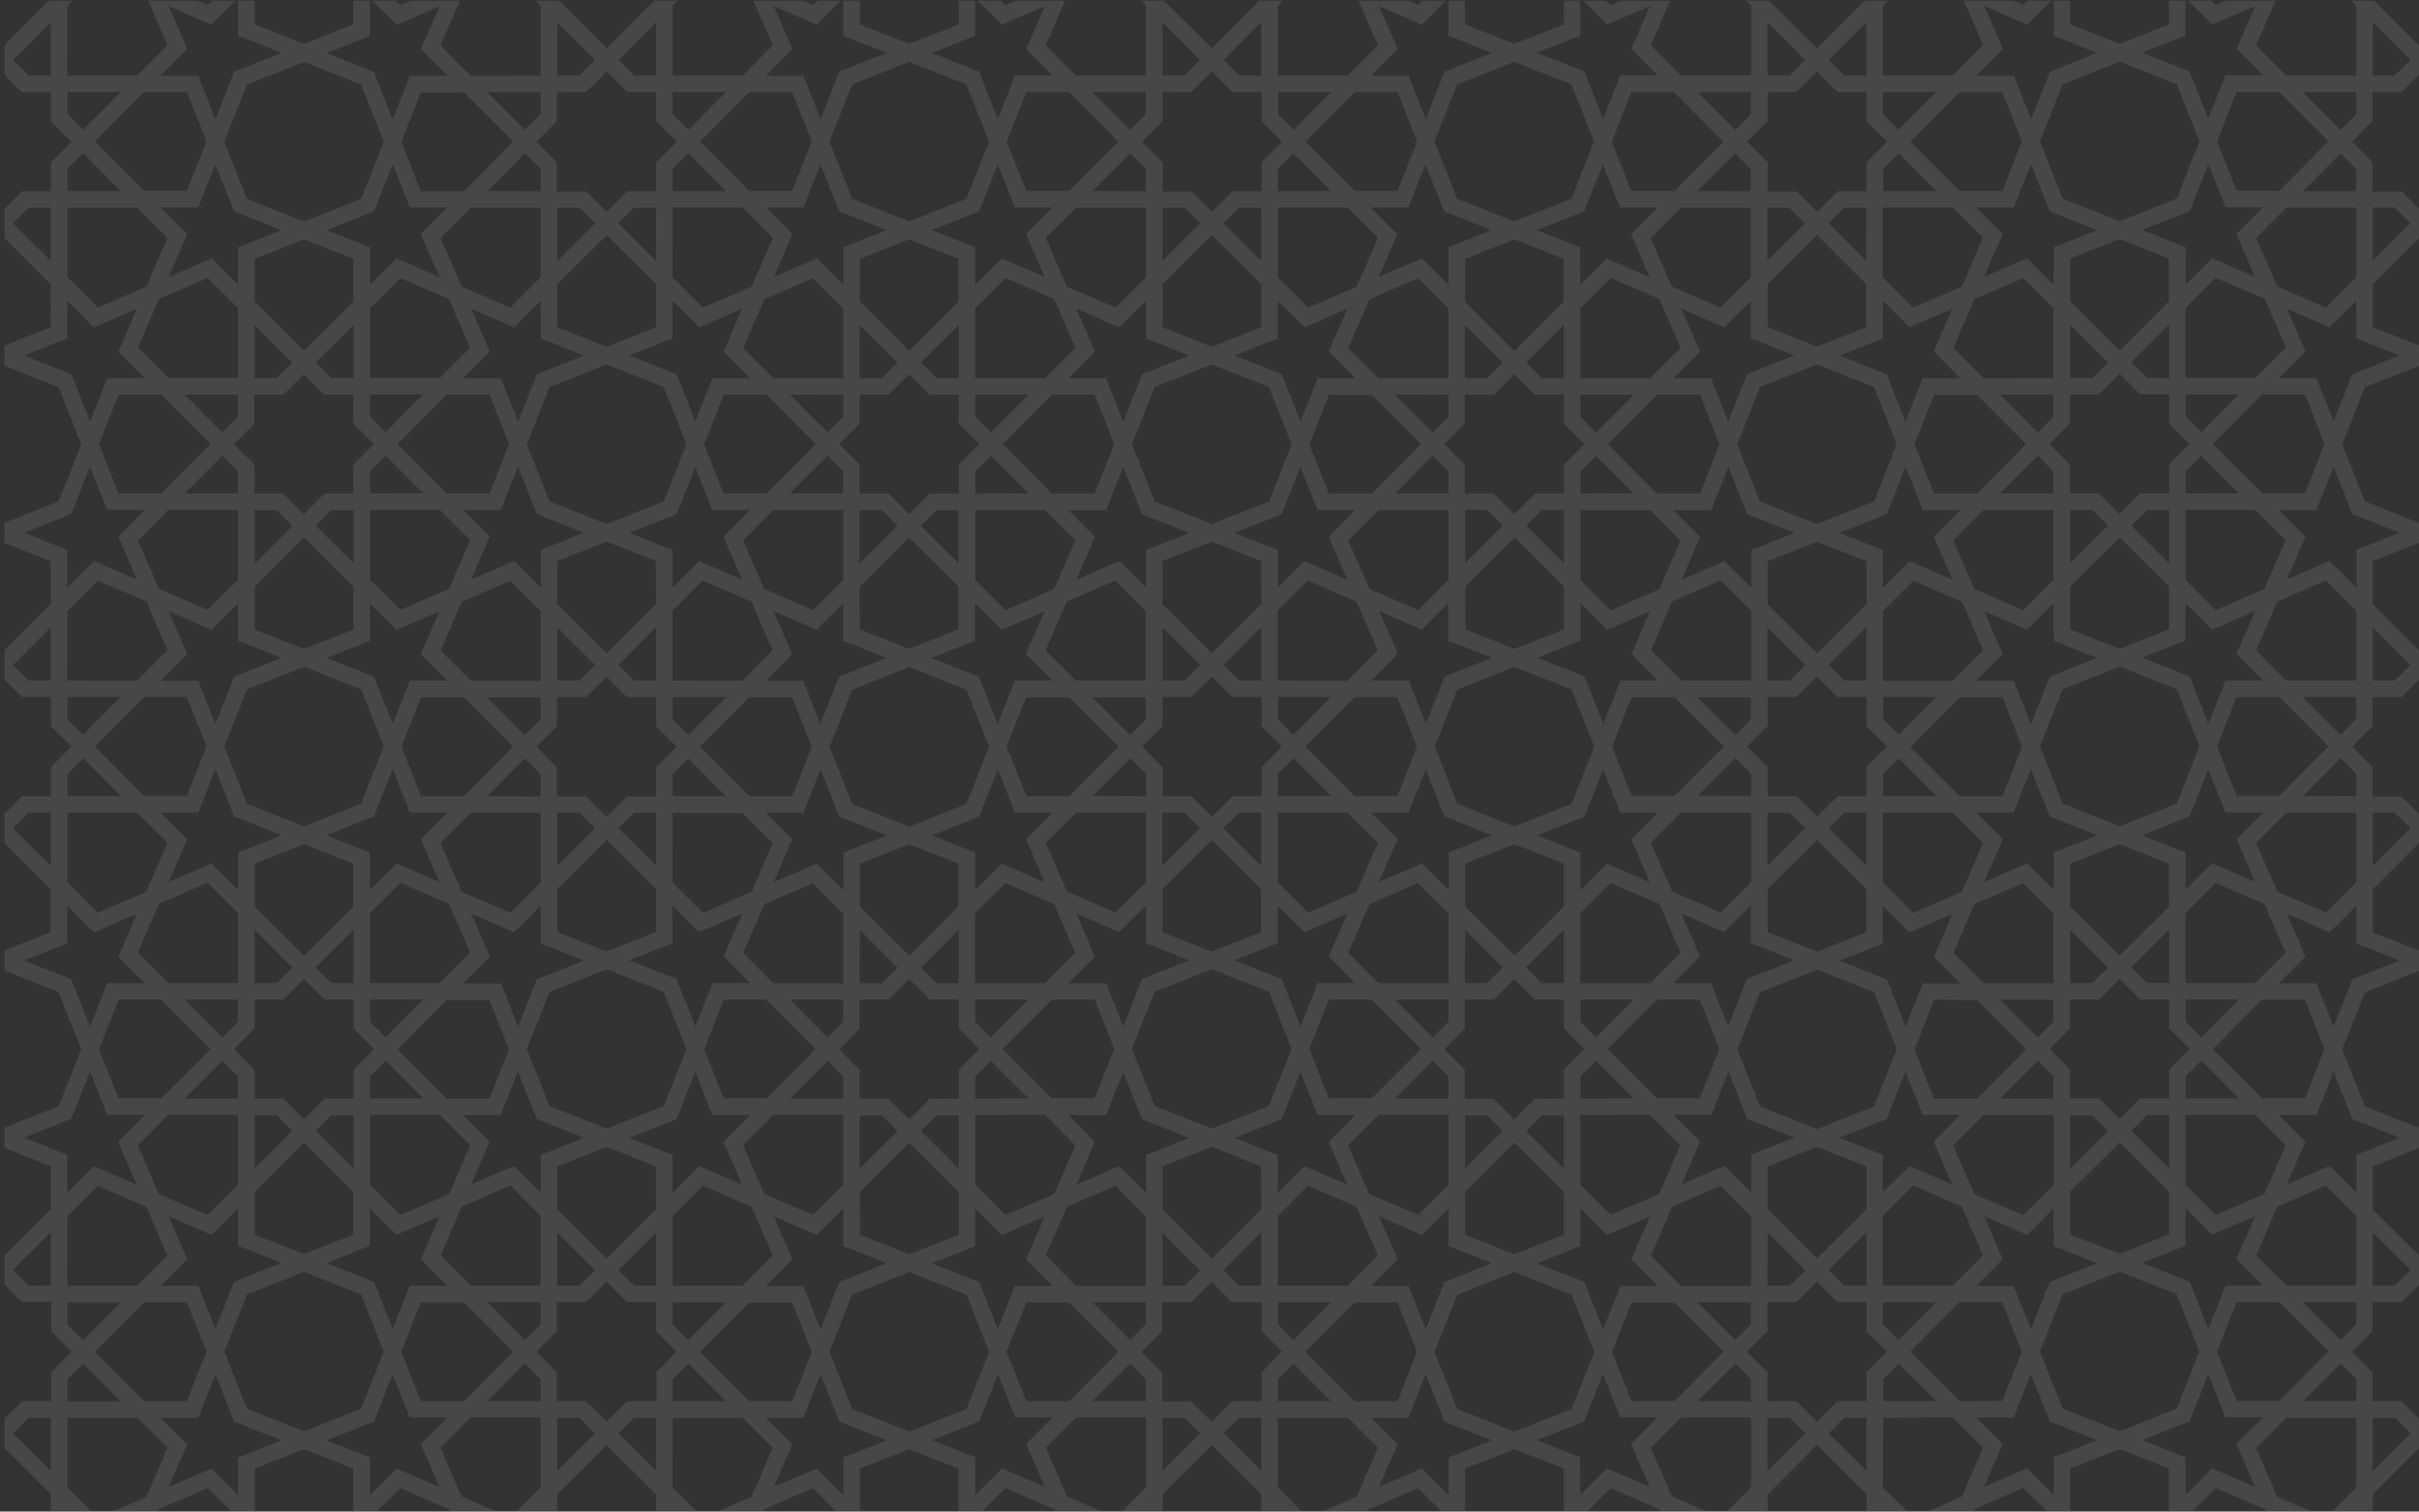 <svg xmlns="http://www.w3.org/2000/svg" viewBox="0 0 1706.7 1066.7">
  <rect x="0" y="0" width="1706.7" height="1066.7" fill="#333333" stroke="none"/>
  <defs>
    <clipPath id="a">
      <path d="M.5.2h1279V800H.5z"/>
    </clipPath>
    <clipPath id="b">
      <path d="M-1 1051.8h1281.3V-241.9H-1z"/>
    </clipPath>
  </defs>
  <g clip-path="url(#a)" transform="matrix(1.333 0 0 -1.333 2.3 1066.7)">
    <g clip-path="url(#b)" opacity=".1">
      <path fill="#fff" fill-rule="evenodd" d="M25.2-172.5v-28.2H13.5l-8.3 8.3zm-14.2 50l23.3 9.3 1.7.7.7 1.7L46-87.5l8-20.1 1.1-2.8h20l-12-12-2.1-2.1 1.2-2.8 8.6-19.9-20 8.6-2.6 1.2-2.1-2-12-12-.1 17v3l-2.8 1zm25.7 82.2l-.7 1.8-1.7.7L11-28.6l20.1 8 2.8 1v20l12-12 2.2-2 2.7 1.1 19.9 8.6-8.6-19.9-1.2-2.7 2-2.1 12-12H55l-1-2.8-8-20.2zM5.2 41.4l8.3 8.3h11.7V21.5zM34 49.7h36.9l16-16L75.8 7.8 50-3.3l-16 16zM34 70l8.3 8.3 19.9-20H34zm0 29v11.7h28.2l-20-20zm0 57.4l16 16 25.8-11.1 11.1-25.8-16-16h-37zm-.1 29.3v3L31 190l-20 8 23.3 9.2 1.7.7.7 1.8 9.2 23.3 8-20.2L55 210h20l-12-12.1-2.1-2.1L62 193l8.6-20-20 8.7-2.6 1.1-2.1-2-12-12zm-20.4-66.2L5.2 128l20 19.9v-28.2zM36.7 280l-.7 1.8-1.7.7-23.3 9.2 20.1 8 2.8 1v20l12-12 2.2-2 2.7 1.1 19.9 8.7-8.6-20-1.2-2.7 2-2 12-12.1H55l-1-2.8-8-20.2zM5.2 361.7l8.3 8.3h11.7v-28.2zM34 370h36.9l16-16-11.1-25.8L50 317l-16 16.1zm0 20.5l8.3 8.3 19.9-20H34zm0 29v11.7h28.2l-20-20zm0 57.3l16 16 25.8-11L86.9 456l-16-16.2-37 .1zm-.1 29.4v3l-2.8 1-20.1 8 23.3 9.2 1.7.7.7 1.8 9.2 23.3 8-20.2 1.1-2.7h20l-12-12.1-2.1-2.1 1.2-2.7 8.6-20-20 8.7-2.6 1.2-2.1-2.1-12-12zm-20.4-66.3l-8.3 8.3 20 20v-28.3zm23.2 160.4l-.7 1.8-1.7.7L11 612l20.1 8 2.8 1v20l12-12 2.2-2 2.7 1.1 19.9 8.7-8.6-20-1.2-2.7 2-2L75 600H55l-1-2.8-8-20.1zM5.2 682l8.3 8.3h11.7v-28.2zm28.8 8.3h36.9l16-16-11.1-25.8L50 637.4l-16 16zm0 20.5l8.3 8.3 19.9-20H34zm0 29v11.7h28.2l-20-20zm0 57.3l16 16 25.8-11 11.1-25.8-16-16.1h-37zm-.1 29.4v3l-2.8 1-20.1 8 23.3 9.2 1.7.7.7 1.8 9.2 23.3 8-20.2 1.1-2.7h20l-12-12-2.1-2.2 1.2-2.7 8.6-20-20 8.7-2.6 1.2-2.1-2.1-12-12zm-20.4-66.2l-8.3 8.2 20 20v-28.3zm23.2 160.4l-.7 1.7-1.7.7-23.3 9.3 20.1 8 2.8 1v20l12-12 2.2-2.1 2.7 1.2 19.9 8.6-8.6-20-1.2-2.7 2-2 12-12-17-.1H55l-1-2.8-8-20.1zm-31.5 81.6l8.3 8.3h11.7v-28.2zm28.8 8.4h36.9l16-16.1-11.1-25.8L50 957.7l-16 16zm0 20.4l8.3 8.3 19.9-20H34zm66.2-20.4h3l1.1 2.8 8 20.2 9.2-23.3.7-1.8 1.8-.7 23.3-9.2-20.2-8-2.8-1v-20l-12 12-2.1 2-2.7-1.1-20-8.7 8.7 20 1.1 2.7-2 2-12 12.1zm85.1-27v-22.8l-26.1-26-26.1 26v22.7l26.1 10.4zm9.1 24.2l1.8.7.7 1.8 9.2 23.3 8-20.2 1-2.8h20l-12-12-2-2.1 1.1-2.7 8.7-20-20 8.7-2.7 1.1-2-2-12.1-12v20l-2.8 1-20.2 8zm53.1 2.8h36.9v-37l-16-16-25.8 11.1-11.2 25.8zm28.6 28.7l8.3-8.3v-11.7h-28.2zm8.4-95v-3l2.8-1 20.1-8-23.3-9.3-1.8-.7-.6-1.7-9.2-23.3-8 20.1-1.1 2.8h-20l12 12 2.1 2.1-1.2 2.8-8.6 20 20-8.7 2.6-1.2 2.1 2 12 12zm20.4 66.2l8.3-8.3-20-19.9v28.2zm40.6-40.5v-22.7L319.4 937l-26.2 10.3V970l26.2 26zm-11.6 40.5h11.7v-28.2l-20 20zm17.6-70.3l2.7 1.1v20l12-12 2.2-2.1 2.7 1.2 20 8.6-8.7-20-1.2-2.7 2.1-2 12-12-17-.1h-3l-1-2.8-8-20.1-9.2 23.3-.7 1.7-1.8.7-23.3 9.3zm2.8 70.4h37l16-16.1-11.2-25.8-25.7-11.1-16.2 16zm0 20.4l8.3 8.3 19.9-20h-28.2zm66.3-20.4h3l1 2.8 8 20.2 9.2-23.3.7-1.8 1.8-.7 23.3-9.2-20.2-8-2.7-1v-20l-12.1 12-2.1 2-2.7-1.1-20-8.7 8.7 20 1.2 2.7-2.1 2-12 12.1zm85-27v-22.8l-26-26-26.2 26v22.7l26.1 10.4zm9.1 24.2l1.8.7.7 1.8 9.2 23.3 8-20.2 1-2.8h20l-12-12-2-2.1 1.2-2.7 8.6-20-20 8.7-2.7 1.1-2-2-12.1-12v20l-2.8 1-20.1 8zm53.1 2.8h37v-37l-16.1-16-25.8 11.1-11.1 25.8zm28.6 28.7l8.3-8.3v-11.7h-28.2zm8.4-95v-3l2.8-1 20.1-8-23.3-9.3-1.7-.7-.7-1.7-9.2-23.3-8 20.1-1 2.8h-20l12 12 2 2.1-1.2 2.8-8.6 20 20-8.7 2.7-1.2 2 2 12.1 12zm20.4 66.2l8.3-8.3-20-19.9v28.2zm40.6-40.5v-22.7L639.7 937l-26.1 10.3V970l26 26zm-11.6 40.5h11.7v-28.2l-20 20zm17.6-70.3l2.7 1.1v20l12.1-12 2.1-2.1 2.7 1.2 20 8.6-8.7-20-1.2-2.7 2.1-2 12-12-17-.1h-3l-1-2.8-8-20.1-9.2 23.3-.7 1.7-1.8.7-23.3 9.3zm2.8 70.4h37l16-16.1-11.2-25.8-25.7-11.1-16.1 16zm0 20.4l8.3 8.3 20-20h-28.3zm66.3-20.4h3l1 2.8 8 20.2 9.2-23.3.7-1.8 1.8-.7 23.3-9.2-20.1-8-2.8-1v-20l-12 12-2.2 2-2.7-1.1-20-8.7 8.7 20 1.2 2.7-2.1 2-12 12.1zm85-27v-22.8l-26-26-26.2 26v22.7l26.1 10.4zm9.2 24.2l1.7.7.7 1.8 9.3 23.3 8-20.2 1-2.8h20l-12-12-2.1-2.1 1.2-2.7 8.6-20-20 8.7-2.6 1.1-2.1-2-12-12-.1 17v3l-2.8 1-20.1 8zm53 2.8h37v-37l-16.1-16-25.8 11.1-11.1 25.8zm28.7 28.7l8.2-8.3v-11.7h-28.2zm8.4-95v-3l2.7-1 20.2-8-23.3-9.3-1.8-.7-.7-1.7-9.2-23.3-8 20.1-1 2.8h-20l12 12 2 2.1-1.1 2.8-8.7 20 20-8.7 2.7-1.2 2 2 12.1 12zm20.3 66.2l8.3-8.3-20-19.9v28.2zm40.6-40.5v-22.7L960 937l-26.1 10.3V970l26.1 26zm-11.6 40.5h11.7v-28.2l-20 20zm17.6-70.3l2.7 1.1v20l12.1-12 2.1-2.1 2.7 1.2 20 8.6-8.7-20-1.1-2.7 2-2 12-12-17-.1h-3l-1-2.8-8-20.1-9.2 23.3-.7 1.7-1.8.7-23.3 9.3zm2.9 70.4h36.9l16-16.1-11.1-25.8-25.8-11.1-16.1 16zm0 20.4l8.2 8.3 20-20H995zm66.2-20.4h3l1 2.8 8 20.2 9.3-23.3.7-1.8 1.7-.7 23.3-9.2-20.1-8-2.8-1v-20l-12 12-2.2 2-2.7-1.1-20-8.7 8.7 20 1.2 2.7-2 2-12.1 12.1h17zm85-27l.1-22.8-26.1-26-26.2 26v22.7l26.2 10.4zm9.2 24.2l1.8.7.7 1.8 9.2 23.3 8-20.2 1-2.8h20l-12-12-2-2.1 1.1-2.7 8.6-20-19.9 8.7-2.7 1.1-2.1-2-12-12v17l-.1 3-2.8 1-20.1 8 23.3 9.2zm53 2.8h37v-37l-16-16-25.8 11.1-11.2 25.8zm28.7 28.7l8.2-8.3v-11.7h-28.1zm8.4-95v-3l2.7-1 20.2-8-23.3-9.3-1.8-.7-.7-1.7-9.2-23.3-8 20.1-1 2.8h-20l12 12 2 2.1-1.1 2.8-8.6 20 19.9-8.7 2.7-1.2 2.1 2 12 12zm20.3 66.2l8.3-8.3-20-19.9v28.2zm-23.2-160.4l.7-1.8 1.8-.7 23.3-9.2-20.2-8-2.7-1v-20l-12.1 12-2.1 2-2.7-1.1-20-8.6 8.7 19.9 1.2 2.7-2.1 2.1-12 12h20l1 2.8 8 20.2zm31.5-81.7l-8.3-8.2h-11.7v28.1zm-28.7-8.3h-37l-16 16 11.2 25.8 25.7 11.2 16.1-16zm0-20.4l-8.3-8.3-20 20h28.3zm0-29V699h-28.2l19.9 20zm0-57.4l-16-16-25.8 11.1-11.2 25.8 16 16h37zm0-29.3v-3l2.8-1.1 20.2-8-23.3-9.2-1.8-.7-.7-1.8-9.2-23.2-8 20.1-1 2.8h-20l12 12 2 2.1-1.1 2.8-8.6 19.9 19.9-8.7 2.7-1.1 2.1 2 12 12zm20.4 66.2l8.3-8.3-20-19.9v28.2zm-23.2-160.4l.7-1.8 1.8-.7 23.3-9.2-20.2-8-2.7-1v-20l-12.1 12-2.1 2-2.7-1.1-20-8.7 8.7 20 1.2 2.7-2.1 2-12 12.1h20l1 2.8 8 20.2zm31.5-81.7l-8.3-8.3h-11.7v28.2zm-28.7-8.3h-37l-16 16 11.2 25.8 25.7 11.2 16.1-16zm0-20.4l-8.3-8.3-20 20h28.3zm0-29v-11.8l-28.2.1 19.9 20zm0-57.4l-16-16-25.8 11.1-11.2 25.8 16 16h37zm0-29.3v-3l2.8-1.1 20.2-8-23.3-9.2-1.8-.7-.7-1.8-9.2-23.3-8 20.2-1 2.7h-20l12 12.1 2 2.1-1.1 2.7-8.6 20 19.9-8.7 2.7-1.1 2.1 2 12 12zm20.4 66.2l8.3-8.3-20-19.9V370zm-23.2-160.4l.7-1.8 1.8-.7 23.3-9.2-20.2-8-2.7-1v-20l-12.1 12-2.1 2-2.7-1.1-20-8.7 8.7 20 1.2 2.7-2.1 2-12 12.1h20l1 2.8 8 20.2zm31.5-81.7l-8.3-8.3h-11.7v28.2zm-28.7-8.3h-37l-16 16 11.2 25.8 25.7 11.2 16.1-16.1zm0-20.5l-8.3-8.3-20 20h28.3zm0-29V58.4h-28.2l19.9 20zm0-57.3l-16-16-25.8 11-11.2 25.8 16 16.1h37zm0-29.4v-3l2.8-1 20.2-8-23.3-9.2-1.8-.7-.7-1.8-9.2-23.3-8 20.2-1 2.7h-20l12 12.1 2 2-1.1 2.8-8.6 20 19.9-8.7 2.7-1.2 2.1 2.1 12 12zm20.4 66.3l8.3-8.3-20-20v28.3zm-23.2-160.5l.7-1.7 1.8-.7 23.3-9.2-20.2-8-2.7-1v-20l-12.1 12-2.1 2-2.7-1.2-20-8.6 8.7 20 1.2 2.7-2.1 2-12 12.1h20l1 2.8 8 20.1zm31.5-81.6l-8.3-8.3h-11.7v28.2zm-28.7-8.3h-37l-16 16 11.2 25.8 25.7 11.1 16.1-16zm0-20.5l-8.3-8.3-20 20h28.3zm-66.3 20.4h-3l-1-2.8-8-20.2-9.2 23.3-.7 1.8-1.8.7-23.3 9.2 20.2 8 2.7 1v20l12-12 2.2-2 2.7 1.1 20 8.7-8.7-20-1.2-2.7 2.1-2 12-12.1h-17zm-85 27v22.8l26 26 26.2-26v-22.7l-26.1-10.4zm-9.2-24.2l-1.7-.7-.7-1.8-9.3-23.3-8 20.2-1 2.8h-20l12 12 2.1 2.1-1.2 2.8-8.6 19.9 20-8.7 2.6-1.1 2.1 2 12 12 .1-17v-3l2.8-1 20.1-8-23.3-9.2zm-53-2.8h-37v37l16.1 16 25.8-11.1 11.1-25.8zm-28.7-28.7l-8.2 8.3v11.7h28.2zm-8.4 95v3l-2.7 1.1-20.2 8 23.3 9.2 1.8.7.7 1.7 9.2 23.3 8-20.1 1-2.8h20l-12-12-2-2.1 1.1-2.8 8.7-19.9-20 8.6-2.7 1.2-2-2-12.1-12zm-20.3-66.2l-8.3 8.3 20 19.9v-28.2zm-40.6 40.5v22.7l26.1 10.3 26.1-10.3v-22.7l-26.1-26zm11.6-40.5h-11.7v28.2l20-20zM928-130.4l-2.7-1v-20l-12.1 12-2.1 2-2.7-1.2-20-8.6 8.7 20 1.1 2.7-2 2-12 12.1h20l1 2.8 8 20.1 9.2-23.3.7-1.7 1.8-.7 23.3-9.2zm-2.8-70.3h-37l-16 16 11.1 25.8 25.8 11.1 16.1-16zm0-20.5l-8.3-8.3-20 20H925zm-66.3 20.4h-3l-1-2.8-8-20.2-9.3 23.3-.7 1.8-1.7.7-23.3 9.2 20.1 8 2.8 1v20l12-12 2.2-2 2.7 1.1 20 8.7-8.7-20-1.2-2.7 2-2 12-12.1zm-85 27l-.1 22.8 26.1 26 26.2-26v-22.7l-26.2-10.4zm-9.2-24.2l-1.8-.7-.7-1.8-9.2-23.3-8 20.2-1 2.8h-20l12 12 2 2.1-1 2.8-8.7 19.9 19.9-8.7 2.7-1.1 2.1 2 12 12v-20l2.9-1 20.1-8zm-53-2.8h-37v37l16 16 25.8-11.1 11.2-25.8zM683-229.5l-8.2 8.3v11.7h28.1zm-8.4 95v3l-2.7 1.1-20.2 8 23.3 9.2 1.8.7.7 1.7 9.2 23.3 8-20.1 1-2.8h20l-12-12-2-2.1 1.1-2.8 8.7-19.9-20 8.6-2.7 1.2-2.1-2-12-12zm-20.3-66.2l-8.3 8.3 20 19.9v-28.2zm-14.5 14.4l-26.2 26.1v22.7l26.2 10.3 26-10.3.1-22.7zm-14.5-14.4h-11.7v28.2l20-20zm-17.6 70.3l-2.8-1v-20l-12 12-2.1 2-2.8-1.2-19.9-8.6 8.6 20 1.2 2.7-2 2-12 12.1h20l1 2.8 8 20.1 9.2-23.3.7-1.7 1.7-.7 23.3-9.2zm-2.9-70.3h-36.9l-16 16 11.1 25.8 25.8 11.1 16-16zm0-20.5l-8.3-8.3-19.9 20h28.2zm-66.2 20.4h-3l-1.1-2.8-8-20.2-9.2 23.3-.7 1.8-1.8.7-23.2 9.2 20.1 8 2.8 1v20l12-12 2.1-2 2.8 1.1 19.9 8.7-8.6-20-1.2-2.7 2-2 12-12.1zm-85 27l-.1 22.8 26.1 26 26.2-26v-22.7l-26.2-10.4zm-9.2-24.2l-1.8-.7-.7-1.8-9.2-23.3-8 20.2-1 2.8h-20l12 12 2 2.1-1.1 2.8-8.7 19.9 20-8.7 2.7-1.1 2 2 12.1 12v-20l2.8-1 20.2-8zm-53-2.8h-37v37l16 16 25.8-11.1 11.2-25.8zm-28.7-28.7l-8.3 8.3v11.7h28.2zm-8.4 95v3l-2.7 1.1-20.2 8 23.3 9.2 1.8.7.7 1.7 9.2 23.3 8-20.1 1-2.8h20l-12-12-2-2.1 1.1-2.8 8.6-19.9-19.9 8.6-2.7 1.2-2.1-2-12-12zM334-200.7l-8.3 8.3 20 19.9v-28.2zm-40.7 40.5v22.7l26.2 10.3 26-10.3.1-22.7-26.1-26zm11.7-40.5h-11.7v28.2l20-20zm-17.6 70.3l-2.8-1v-20l-12 12-2.2 2-2.7-1.2-20-8.6 8.7 20 1.2 2.7-2 2-12.1 12.1h20l1 2.8 8 20.1 9.3-23.3.6-1.7 1.8-.7 23.3-9.2zm-2.9-70.3h-36.9l-16 16 11.1 25.8 25.8 11.1 16-16zm0-20.5l-8.3-8.3-19.9 20h28.2zm-66.2 20.4h-3l-1.1-2.8-8-20.2-9.2 23.3-.7 1.8-1.8.7-23.3 9.2 20.2 8 2.7 1v20l12.1-12 2.1-2 2.7 1.1 20 8.7-8.7-20-1.2-2.7 2.1-2 12-12.1zm-85.1 27v22.8l26.1 26 26.1-26v-22.7l-26.1-10.4zM124-198l-1.8-.7-.7-1.8-9.2-23.3-8 20.2-1 2.8h-20l12 12 2 2.1-1.1 2.8-8.7 19.9 20-8.7 2.7-1.1 2 2 12.1 12v-20l2.8-1 20.2-8zm-36.7 87.6h37v-37l-16.1-16-25.8 11.1-11.1 25.8zm22.5 34.9l-26.1-26.2H61L50.7-75.4l10.3 26 22.7.1zm-1.6 87.9l16.1-16v-37h-37l-16 16L82.4 1.3zm-11 98.3l10.4-26-10.4-26.2H74.5l-26 26.1 26 26.2zM87.3 210h37v-37l-16.1-16-25.8 11-11.1 25.8zm22.5 34.9l-26.1-26.1H61l-10.3 26L61 271h22.7zm-1.6 88l16.1-16.1v-37h-37l-16 16.1 11.1 25.8zm-11 98.3l10.4-26.1-10.4-26.2H74.5l-26 26.2 26 26.1zm-9.9 99.1h37v-37l-16.1-16-25.8 11.2L71.3 514zm22.5 35L83.7 539H61l-10.3 26.1L61 591.2h22.7zm-1.6 87.8l16.1-16v-37h-37l-16 16.1L82.4 642zm-11 98.4l10.4-26.1-10.4-26.1H74.5l-26 26 26 26.2zm-9.9 99.1h37v-37l-16.1-16-25.8 11.2-11.1 25.7zm22.5 35l-26.1-26.2H61l-10.3 26.1L61 911.6h22.7zm14.4 34.9H87.3l-16 16 11.1 25.8 25.8 11.2 16.1-16.1zM96 911.6h28.2V900l-8.3-8.3zm28.2-40.7v-11.7H96l20 20zm106.9 49.4h-37v37l16.1 16 25.7-11.1 11.2-25.8zm26.3-61h-22.7l-26 26.1 26 26.2h22.7l10.3-26.2zm24.3-9.1l.6-1.8 1.8-.7 23.3-9.2-20.1-8-2.8-1v-20l-12 12-2.2 2-2.7-1.1-20-8.6 8.7 19.9 1.2 2.7-2 2.1-12.1 12h20l1 2.8 8 20.2zm67.9 5l-30.2-12-30.3 12-12 30.2 12 30.3 30.3 12 30.2-12 12-30.3zm24.6-1.9l1.1-2.7h20l-12-12-2-2.2 1.1-2.7 8.6-20-19.9 8.7-2.7 1.2-2.1-2.1-12-12v17l-.1 3-2.7 1-20.2 8 23.3 9.2 1.8.7.7 1.8 9.2 23.3zm55.9 32.1l-26-26.1h-22.8L371 885.4l10.3 26.2H404zm14.5 35h-37l-16 16 11.2 25.8 25.7 11.2 16.1-16.1zm106.8 0h-37v36.9l16.1 16 25.8-11.1 11.1-25.8zm26.3-61l-22.7-.1-26 26.1 26 26.2h22.7l10.3-26.2zm24.3-9.2l.7-1.8 1.7-.7 23.3-9.2-20.1-8-2.8-1v-20l-12 12-2.1 2-2.8-1.1-19.9-8.6 8.6 19.9 1.2 2.7-2 2.1-12 12h20l1 2.8 8 20.2zm68 5l-30.3-12-30.3 12-12 30.2 12 30.3 30.3 12 30.2-12 12-30.3zm24.6-1.9l1-2.7h20l-12-12-2-2.2 1.1-2.7 8.7-20-20 8.7-2.7 1.2-2.1-2.1-12-12v20l-2.8 1-20.2 8 23.3 9.2 1.8.7.7 1.8 9.2 23.3zm55.8 32.1l-26-26.1h-22.8l-10.3 26.1 10.3 26.2h22.7zm14.5 35h-37l-16 16 11.2 25.8 25.7 11.2 16.1-16.1zm106.8 0h-37v36.9l16.1 16 25.8-11.1 11.2-25.8zm26.4-61l-22.8-.1-26 26.1 26 26.2h22.8l10.3-26.2zm24.2-9.2l.7-1.8 1.8-.7 23.3-9.2-20.2-8-2.7-1v-20l-12.1 12-2.1 2-2.7-1.1-20-8.6 8.7 19.9 1.1 2.7-2 2.1-12 12h20l1 2.8 8 20.2zm68 5l-30.3-12-30.2 12-12 30.2 12 30.3 30.2 12 30.2-12 12-30.3zm24.6-1.9l1-2.7h20l-12-12-2-2.2 1.1-2.7 8.7-20-20 8.7-2.7 1.2-2-2.1-12.1-12v20l-2.8 1-20.2 8 23.3 9.2 1.8.7.7 1.8 9.2 23.3zm55.8 32.1l-26-26.1h-22.8l-10.3 26.1 10.3 26.2h22.8zm14.5 35h-37l-16 16 11.2 25.8 25.8 11.2 16-16.1zm106.8 0h-36.9v36.9l16 16 25.8-11.1 11.2-25.8zm-22.4-35l26 26.2h22.8l10.3-26.2-10.3-26-22.7-.1zM1155 900v11.7h28.2l-19.9-20zm28.2-40.6H1155V871l8.3 8.3zm-12.1-61.8l-16.1 16v37h37l16-16-11.2-25.8zm11-98.3l-10.4 26 10.3 26.2h22.7l26-26.1-26-26.2zm9.8-99.2H1155v37l16 16 26-11.1 11.2-25.8zm-22.4-34.9l26 26.2h22.8l10.3-26.2-10.3-26.1h-22.7zm1.6-88l-16.1 16.2v36.9h37l16-16-11.2-25.8zm11-98.3l-10.4 26.2 10.3 26 22.7.1 26-26.1-26-26.2zm9.8-99.1H1155v37l16 16 25.8-11.1 11.2-25.8zm-22.4-35l26 26.2h22.8l10.3-26.1-10.3-26.1h-22.7zm1.6-87.8l-16.1 16v37h37l16-16.1-11.2-25.8zm11-98.4l-10.4 26.1 10.3 26.1h22.7l26-26-26-26.2zm9.8-99.1H1155v37l16 16 26-11.3 11.2-25.7zm-22.4-35l26 26.2h22.8l10.3-26.1-10.3-26.1h-22.7zm-14.5-34.9h37l16-16-11.2-25.8-25.7-11.2-16.1 16.1zm28.2 8.8H1155V-90l8.3 8.3zM1155.1-61v11.7h28.2l-19.9-20zm-106.8-49.4h37v-37l-16.1-16-25.8 11.1-11.2 25.8zm-26.4 61h22.8l26-26.1-26-26.2h-22.8l-10.3 26.2zm-24.2 9.1l-.7 1.8-1.8.7-23.3 9.2 20.2 8 2.7 1v20l12.1-12 2.1-2 2.7 1.1 20 8.6-8.7-19.9-1.1-2.7 2-2.1 12-12h-20l-1-2.8-8-20.2zm-68-5l30.3 12 30.2-12 12-30.2-12-30.3-30.2-12-30.2 12-12 30.3zm-24.6 1.9l-1 2.7h-20l12 12.1 2 2-1.1 2.8-8.7 20 20-8.7 2.7-1.2 2 2.1 12.1 12v-20l2.8-1 20.2-8-23.3-9.2-1.8-.7-.7-1.8-9.2-23.3zm-55.8-32.1l26 26.1h22.8l10.3-26.1-10.3-26.1h-22.8zm-14.5-35h36.9l16-16-11.1-25.8-25.8-11.2-16 16.1zm-106.8 0h36.9v-36.9l-16-16-25.8 11.1-11.2 25.8zm-26.4 61l22.8.1 26-26.1-26-26.2h-22.8l-10.3 26.2zm-24.2 9.2l-.7 1.8-1.8.7-23.3 9.2 20.2 8 2.7 1v20l12.1-12 2.1-2 2.7 1.1 20 8.6-8.7-19.9-1.2-2.7 2.1-2.1 12-12h-20l-1-2.8-8-20.2zm-68-5l30.3 12 30.2-12 12-30.2-12-30.3-30.2-12-30.3 12-12 30.3zm-24.6 1.9l-1 2.7h-20l12 12.1 2 2-1.2 2.8-8.6 20 20-8.7 2.7-1.2 2 2.1 12.1 12v-20l2.8-1 20.1-8-23.3-9.2-1.7-.7-.7-1.8-9.2-23.3zm-55.9-32.1L555-49.4h22.7L588-75.5l-10.3-26.1H555zm-14.4-35h36.9l16-16-11.1-25.8-25.8-11.2-16 16.1zm-106.8 0h36.9v-36.9l-16-16-25.8 11.1-11.2 25.8zm-26.4 61l22.7.1 26-26.1-26-26.2h-22.7L371-75.4zm-24.2 9.2l-.7 1.8-1.8.7-23.3 9.2 20.2 8 2.7 1v20l12-12 2.2-2 2.7 1.1 20 8.6-8.7-19.9-1.2-2.7 2.1-2.1 12-12h-20l-1-2.8-8-20.2zm-68-5l30.3 12 30.2-12 12-30.2-12-30.3-30.2-12-30.3 12-12 30.3zm-24.6 1.9l-1.1 2.7h-20l12 12.1 2.1 2-1.2 2.8-8.6 20 20-8.7 2.6-1.2 2.1 2.1 12 12 .1-17v-3l2.8-1 20.1-8-23.3-9.2-1.8-.7-.6-1.8-9.2-23.3zm-55.9-32.1l26 26.1h22.8l10.3-26.1-10.3-26.1h-22.7zm-14.5-35h37l16-16-11.2-25.8-25.7-11.2-16.1 16.1zM153-32.3l-8.3-8.2H133v28.1zm32.3 55V0l-26.1-26-26.1 26v22.7L159.2 33zm4.1 92.2l12-30.3-12-30.2-30.2-12-30.2 12-12 30.2 12 30.3 30.2 12zm-30.2 80.5l26.1-26.1v-22.7l-26.1-10.3-26.1 10.3v22.7zm-14.5 14.4l8.3-8.3-20-19.9v28.2zM153 288l-8.3-8.2H133V308zm32.3 55v-22.7l-26.1-26-26.1 26V343l26.1 10.3zm4.1 92.2l12-30.2-12-30.3-30.2-12-30.2 12-12 30.3 12 30.2 30.2 12zm-30.2 80.5l26.1-26v-22.8l-26.1-10.3-26.1 10.3v22.7zM144.7 530l8.3-8.2-20-20v28.3zm8.3 78.3l-8.3-8.3H133v28.2zm32.3 55v-22.8l-26.1-26-26.1 26v22.7l26.1 10.3zm4.1 92.1l12-30.2-12-30.3-30.2-12-30.2 12-12 30.3 12 30.2 30.2 12zm-4 66.8l-20 19.9 8.3 8.3h11.7zm20.7-33l2.1-2.2 2.7 1.2 20 8.6-8.7-19.9-1.2-2.7 2.1-2.1 12-12h-20l-1-2.8-8-20.2-9.2 23.3-.7 1.8-1.8.7-23.3 9.2 20.2 8 2.7 1v20zm78.3-29l-37-.1-16 16 11.2 25.8 25.8 11.2 16-16zM396.1 802l11.2-25.7-16-16.1h-37v37l16 16zm71.5-29.8l-23.3-9.2-1.8-.7-.7-1.8-9.2-23.3-8 20.2-1 2.7h-20l12 12.1 2 2-1.1 2.8-8.7 20 20-8.7 2.7-1.2 2 2.1 12.1 12v-20l2.8-1zm-14.3 50v28.3H465l8.3-8.3zm52.4-12.3v-22.7L479.4 777l-26 10.3-.1 22.7 26.1 26.1zm0 12.4l-20 19.9 8.3 8.3h11.7zm20.7-33l2.1-2.2 2.8 1.2 19.9 8.6-8.6-19.9-1.2-2.7 2-2.1 12-12h-20l-1-2.8-8-20.2-9.2 23.3-.7 1.8-1.8.7-23.2 9.2 20.1 8 2.8 1v20zm78.3-29l-36.9-.1-16 16 11.1 25.8 25.8 11.2 16-16zM716.4 802l11.2-25.7-16-16.1h-37v37l16 16zm71.5-29.8l-23.3-9.2-1.8-.7-.7-1.8-9.2-23.3-8 20.2-1 2.7h-20l12 12.1 2 2-1 2.8-8.7 20 19.9-8.7 2.7-1.2 2.1 2.1 12 12v-20l2.9-1zm-14.2 50v28.3h11.6l8.3-8.3zM826 810v-22.7L799.7 777l-26 10.3-.1 22.7 26.1 26.1zm0 12.4l-20 19.9 8.3 8.3H826zm20.8-33l2-2.2 2.8 1.2 20 8.6-8.7-19.9-1.2-2.7 2-2.1 12-12h-19.9l-1-2.8-8-20.2-9.3 23.3-.7 1.8-1.7.7-23.3 9.2 20.1 8 2.8 1v20zm78.3-29l-37-.1-16 16 11.1 25.8 25.8 11.2 16.1-16zm111.7 41.7l11.1-25.7-16-16.1h-37v37l16.1 16zm71.4-29.8L1085 763l-1.7-.7-.7-1.8-9.3-23.3-8 20.2-1 2.7h-20l12 12.1 2.1 2-1.2 2.8-8.6 20 20-8.7 2.6-1.2 2.1 2.1 12 12 .1-17v-3l2.8-1 20.1-8zm-14.2 50v28.3h11.7l8.3-8.3zm-4-127.2l-12 30.3 12 30.2 30.2 12 30.2-12 12-30.2-12-30.3-30.2-12zm30.2-80.5l-26.2 26.1v22.7l26.2 10.3 26-10.3.1-22.7zm14.5-14.4l-8.3 8.3 20 19.9V600zm-8.3-78.2l8.3 8.2h11.7V502zm-32.4-55v22.7l26.2 26 26.1-26V467l-26.1-10.3zm-4-92.2l-12 30.3 12 30.2 30.2 12 30.2-12 12-30.2-12-30.3-30.2-12zm30.2-80.5l-26.2 26.1V343l26.2 10.3 26-10.3.1-22.7zm14.5-14.4l-8.3 8.2 20 20v-28.2zm-8.3-78.3l8.3 8.3h11.7v-28.2zm-32.4-55v22.8l26.2 26 26.1-26v-22.7l-26.1-10.3zm-4-92.1l-12 30.2 12 30.3 30.2 12 30.2-12 12-30.3-12-30.2-30.2-12zm4-66.8l20-19.9-8.3-8.2H1094zm-20.8 33l-2 2.2-2.8-1.2-20-8.6 8.7 19.9 1.2 2.7-2 2.1-12 12h19.9l1 2.8 8 20.2 9.3-23.3.7-1.8 1.7-.7 23.3-9.2-20.1-8-2.8-1v-20l-12 12zm-78.2 29l36.9.1 16-16L1036.8 8 1011-3.3l-16.1 16zM883.2 8l-11.1 25.7 16 16.1h37v-37L909-3.2zm-71.4 29.8L835 47l1.7.7.7 1.8 9.3 23.3 8-20.2 1-2.7h20l-12-12-2.1-2.2 1.2-2.7 8.6-20-20 8.7-2.6 1.2-2.1-2.1-12-12-.1 17v3l-2.8 1zm14.2-50v-28.3h-11.7l-8.3 8.3zM773.7 0v22.7L799.8 33 826 22.7V0l-26-26zm0-12.4l20-19.9-8.4-8.2h-11.7zm-20.8 33l-2 2.2-2.8-1.2-20-8.6 8.7 19.9 1.2 2.7-2.1 2.1-12 12h20l1 2.8 8 20.2 9.2-23.3.7-1.8 1.8-.7 23.3-9.2-20.1-8-2.8-1v-20zm-78.3 29l37 .1 16-16-11.2-25.8-25.7-11.2-16.1 16zM563 8l-11.1 25.7 16 16.1h37v-37l-16.1-16zm-71.4 29.8l23.2 9.2 1.8.7.7 1.8 9.2 23.3 8-20.2 1-2.7h20l-12-12-2-2.2 1.2-2.7 8.6-20-20 8.7-2.7 1.2-2-2.1-12.1-12v20l-2.8 1zm14.2-50v-28.3H494l-8.3 8.3zM453.4 0v22.7L479.5 33l26.1-10.3V0l-26-26zm0-12.4l20-19.9-8.4-8.2h-11.7zm-20.8 33l-2.1 2.2-2.7-1.2-20-8.6 8.7 19.9 1.2 2.7-2.1 2.1-12 12h20l1 2.8 8 20.2 9.2-23.3.7-1.8 1.8-.7 23.3-9.2-20.2-8-2.7-1v-20zm-78.3 29l37 .1 16-16L396 7.8 370.4-3.3l-16.2 16zM242.6 8l-11.2 25.7 16 16.1h37v-37l-16-16zm-11.5 202l16-16.1L236 168l-25.8-11-16.1 16v37zm-8.8 8.7h-28.1v11.7l8.2 8.3zm0 52.4l-19.9-20-8.2 8.3V271zm-12.1 61.7l25.7-11.1 11.2-25.8-16-16.1h-37v37zm20.9 197.5l16-16-11.2-25.8-25.7-11.2-16.1 16v37zm-8.8 8.8l-28.1-.1v11.7l8.2 8.3zm0 52.3l-19.9-20-8.2 8.3v11.7zM210.2 653l25.7-11.1 11.2-25.8-16-16h-37V637zm59.7 72.3L244 699h-23l-10.3 26.2 10.3 26 22.8.1zm-13.7 26.1h28.2v-11.6l-8.3-8.3zm0-52.3l19.9 20 8.3-8.3V699zm12.2-61.7l-25.8 11.1-11.2 25.8 16 16h37v-36.9zm39-25.4l-23.3-9.2-1.8-.7-.6-1.8-9.2-23.2-8 20.1-1.1 2.8h-20l12 12 2.1 2.1-1.2 2.8-8.6 19.9 20-8.7 2.6-1.1 2.1 2 12 12 .1-17v-3l2.8-1zm-14.2 50.1v28.2h11.7l8.3-8.3zm52.3-12.3V627l-26.1-10.4-26.2 10.4v22.7l26.2 26zm0 12.3l-20 20 8.4 8.2h11.7zm20.8-33l2-2.1 2.8 1.1 20 8.7-8.7-20-1.2-2.7 2.1-2 12-12.1h-20l-1-2.8-8-20.1-9.2 23.2-.7 1.8-1.8.7-23.3 9.2 20.2 8 2.7 1v20zm25 61.3l16-16.1-11.2-25.8-25.7-11.1-16.2 16 .1 37zm-8.8 8.7h-28.2v11.7l8.3 8.3zm-19.9 32.4l-8.3 8.3v11.7h28.2zm55-32.3h-22.7l-26.1 26 26 26.2h22.8l10.3-26.1zm24.2-9.2l.7-1.7 1.8-.7 23.3-9.2-20.2-8-2.7-1v-20l-12.1 12-2.1 2-2.7-1.2-20-8.6 8.7 20 1.2 2.7-2.1 2-12 12.1h20l1 2.8 8 20.1zm68 5l-30.3-12-30.2 12-12 30.3 12 30.2 30.2 12 30.3-12 12-30.2zm24.6-1.8l1-2.8h20l-12-12-2-2.1 1.2-2.8 8.6-19.9-20 8.6-2.7 1.2-2-2-12.1-12v20l-2.8 1-20.1 8 23.2 9.2 1.8.7.7 1.7 9.2 23.3zm55.8 32l-26-26h-22.7l-10.4 26 10.4 26.2h22.7zm-13.7 26.2h28.2v-11.6l-8.3-8.3zm0-52.3l20 20 8.2-8.3V699zm12.2-61.7l-25.8 11.1-11.1 25.8 16 16h37v-36.9zm39-25.4l-23.3-9.2-1.7-.7-.7-1.8-9.2-23.2-8 20.1-1 2.8h-20l12 12 2 2.1-1.2 2.8-8.6 19.9 20-8.7 2.7-1.1 2 2 12.1 12v-20l2.8-1zm-14.2 50.1v28.2h11.7l8.3-8.3zm52.3-12.3V627l-26.1-10.4-26.1 10.4v22.7l26 26zm0 12.3l-20 20 8.4 8.2h11.7zm20.8-33l2.1-2.1 2.7 1.1 20 8.7-8.7-20-1.2-2.7 2.1-2 12-12.1h-20l-1-2.8-8-20.1-9.2 23.2-.7 1.8-1.8.7-23.3 9.2 20.2 8 2.7 1v20zm25 61.3l16-16.1-11.2-25.8-25.7-11.1-16.1 16v37zm-8.8 8.7h-28.2v11.7l8.3 8.3zM683 731.5l-8.2 8.3v11.7h28.1zm55-32.3h-22.7l-26 26 26 26.2H738l10.3-26.1zm24-9.2l.7-1.7 1.8-.7 23.3-9.2-20.1-8-2.8-1v-20l-12 12-2.2 2-2.7-1.2-20-8.6 8.7 20 1.2 2.7-2.1 2-12 12.1h20l1 2.8 8 20.1zm68 5l-30.3-12-30.2 12-12 30.3 12 30.2 30.2 12 30.3-12 12-30.2zm24.6-1.8l1.1-2.8h20l-12-12-2.1-2.1 1.2-2.8 8.6-19.9-20 8.6-2.6 1.2-2.1-2-12-12-.1 17v3l-2.8 1-20.1 8 23.3 9.2 1.7.7.7 1.7 9.3 23.3zm55.9 32l-26-26h-22.8l-10.3 26 10.3 26.2h22.7zm-13.8 26.2H925v-11.6l-8.2-8.3zm0-52.3l20 20 8.2-8.3V699zm12.2-61.7l-25.8 11.1-11.1 25.8 16 16h37v-36.9zm39-25.4l-23.2-9.2-1.8-.7-.7-1.8-9.2-23.2-8 20.1-1 2.8h-20l12 12 2 2.1-1.1 2.8-8.7 19.9 20-8.7 2.7-1.1 2 2 12.1 12v-20l2.8-1zm-14.2 50.1v28.2h11.7l8.3-8.3zm52.3-12.3V627l-26-10.3-26.1 10.4v22.7l26.1 26zm0 12.3l-19.9 20 8.3 8.2h11.7zm20.8-33l2.1-2.1 2.7 1.1 20 8.7-8.7-20-1.1-2.7 2-2 12-12.1h-20l-1-2.8-8-20.1-9.2 23.2-.7 1.8-1.8.7L972 612l20.2 8 2.7 1v20zm25 61.3l16-16.1-11.1-25.8-25.8-11.1-16.1 16v37zm-8.7 8.7H995v11.7l8.2 8.3zm-20 32.4l-8.2 8.3v11.7h28.2zm55-32.3h-22.7l-26 26 26 26.2h22.7l10.3-26.1zm-9.9-99.2l-16 16.1 11.1 25.8 25.8 11.1 16-16v-37zm8.7-8.7h28.2v-11.7l-8.3-8.3zm0-52.3l20 20 8.2-8.4V539zm12.2-61.8l-25.8 11.2-11.2 25.7 16 16.1h37v-37zm-20.9-197.5l-16 16.1 11.1 25.8 25.8 11.1 16-16v-37zm8.7-8.7h28.2v-11.7l-8.3-8.3zm0-52.4l20 20 8.2-8.3v-11.7zm12.2-61.7l-25.8 11.1-11.2 25.8 16.1 16.1h37v-37zm-59.8-72.3l26.1 26.2h22.7l10.3-26.2-10.3-26-22.7-.1zm13.8-26.1H995V70l8.2 8.3zm0 52.3l-20-20-8.2 8.3v11.7zm-12.2 61.8l25.8-11.2 11.1-25.8-16-16h-37v36.9zm-39 25.3l23.2 9.2 1.8.7.7 1.8 9.2 23.3 8-20.2 1-2.7h20l-12-12.1-2-2.1 1.1-2.7 8.7-20-20 8.7-2.7 1.1-2-2-12.1-12v20l-2.8 1zm14.2-50.1v-28.2h-11.7l-8.3 8.3zM933.9 160v22.7l26.1 10.4 26.1-10.4V160L960 134zm0-12.3l19.9-20-8.3-8.2h-11.7zm-20.8 33L911 183l-2.7-1.1-20-8.7 8.7 20 1.1 2.7-2 2-12 12.1h20l1 2.8 8 20.2 9.2-23.3.7-1.8 1.8-.7 23.3-9.2-20.2-8-2.7-1v-20zm-25-61.3l-16 16.1 11.1 25.8 25.8 11.2 16.1-16.1v-37zm8.7-8.7H925V99.1l-8.2-8.3zm20-32.4L925 70V58.4h-28.2zm-55 32.3h22.7l26-26-26-26.2h-22.7l-10.3 26.1zm-24.3 9.2l-.7 1.7-1.7.7-23.3 9.2 20.1 8 2.8 1.1v20l12-12 2.2-2.1 2.7 1.2 20 8.6-8.7-20-1.2-2.6 2-2.1 12-12.1h-19.9l-1-2.8-8-20.1zm-67.9-5l30.2 12 30.3-12 12-30.3-12-30.2-30.3-12-30.2 12-12 30.2zm-24.6 1.8l-1.1 2.8h-20l12 12 2 2.2-1 2.7-8.7 20 19.9-8.7 2.7-1.2 2.1 2 12 12v-19.9l2.9-1 20.1-8-23.3-9.3-1.8-.7-.7-1.7-9.2-23.3zm-55.9-32l26 26H738l10.3-26L738 58.4h-22.7zm13.7-26.2h-28.2V70l8.3 8.3zm0 52.3l-19.9-20-8.2 8.3v11.7zm-12.1 61.8l25.7-11.2 11.2-25.8-16-16h-37v36.9zm-39 25.3l23.2 9.2 1.8.7.7 1.8 9.2 23.3 8-20.2 1-2.7h20l-12-12.1-2-2.1 1.1-2.7 8.7-20-20 8.7-2.7 1.1-2.1-2-12-12v20l-2.8 1zm14.1-50.1v-28.2h-11.6l-8.3 8.3zM613.5 160v22.7l26.2 10.4 26-10.4.1-22.7-26.1-26zm0-12.3l20-20-8.3-8.2h-11.7zm-20.7 33l-2.1 2.1-2.8-1.1L568 173l8.6 20 1.2 2.7-2 2-12 12.1h20l1 2.8 8 20.2 9.2-23.3.7-1.8 1.7-.7 23.3-9.2-20.1-8-2.8-1v-20zm-25-61.3l-16 16.1 11.1 25.8 25.8 11.2 16-16.1v-37zm8.7-8.7h28.2V99.1l-8.3-8.3zm20-32.4l8.2-8.3V58.4h-28.2zm-55 32.3h22.7l26-26-26-26.2h-22.7L531 84.6zm-24.3 9.2l-.7 1.7-1.8.7-23.2 9.2 20.1 8 2.8 1.1v20l12-12 2.1-2.1 2.8 1.2 19.9 8.6-8.6-20-1.2-2.6 2-2.1 12-12.1h-20l-1-2.8-8-20.1zm-68-5l30.3 12 30.3-12 12-30.3-12-30.2-30.3-12-30.2 12-12 30.2zm-24.6 1.8l-1 2.8h-20l12 12 2 2.2-1.1 2.7-8.7 20 20-8.7 2.7-1.2 2 2 12.1 12v-19.9l2.8-1 20.2-8-23.3-9.3-1.8-.7-.7-1.7-9.2-23.3zm-55.8-32l26 26h22.8l10.3-26-10.3-26.2h-22.7zm13.7-26.2h-28.2V70l8.3 8.3zm0 52.3l-19.9-20-8.3 8.3v11.7zm-12.1 61.8l25.7-11.2 11.2-25.8-16-16h-37v36.9zm-39.1 25.3l23.3 9.2 1.8.7.7 1.8 9.2 23.3 8-20.2 1-2.7h20l-12-12.1-2-2.1 1.1-2.7 8.6-20-19.9 8.7-2.7 1.1-2.1-2-12-12v17l-.1 3-2.7 1zm14.2-50.1v-28.2H334l-8.3 8.3zM293.2 160v22.7l26.2 10.4 26-10.4.1-22.7-26.1-26zm0-12.3l20-20-8.3-8.2h-11.7zm-35.8 123.1l10.3-26.1-10.3-26.1h-22.7l-26 26 26 26.2zm-9.9 99.2l36.9-.1V333l-16-16-25.8 11.1-11.2 25.8zm22.4 34.9l-26-26.2H221L210.8 405l10.3 26 22.8.1zm-1.5 87.9l16-16v-37h-36.9l-16 16 11.1 25.8zm81.2 42l-30.2-12-30.3 12-12 30.2 12 30.3 30.3 12 30.2-12 12-30.3zm24.6-1.9l1.1-2.7h20l-12-12.1-2-2.1 1.1-2.7 8.6-20-19.9 8.7-2.7 1.2-2.1-2.1-12-12v17l-.1 3-2.7 1-20.2 8 23.3 9.2 1.8.7.7 1.8 9.2 23.3zm55.9 32.1L404 539h-22.8L371 565.1l10.3 26.1H404zm14.5 35h-37l-16 16 11.2 25.8 25.7 11.1 16.1-16zm106.8 0h-37v37l16.1 16 25.8-11.1 11.1-25.8zm26.3-61.1H555L529 565l26 26.2h22.7L588 565zm24.3-9.1l.7-1.8 1.7-.7 23.3-9.2-20.1-8-2.8-1v-20l-12 12-2.1 2-2.8-1.1-19.9-8.7 8.6 20 1.2 2.7-2 2-12 12.1h20l1 2.8 8 20.2zm68 5l-30.3-12-30.3 12-12 30.2 12 30.3 30.3 12 30.2-12 12-30.3zm24.6-1.9l1-2.7h20l-12-12.1-2-2.1 1.1-2.7 8.7-20-20 8.7-2.7 1.2-2.1-2.1-12-12v20l-2.8 1-20.2 8 23.3 9.2 1.8.7.7 1.8 9.2 23.3zm55.8 32.1l-26-26.1h-22.8L691.3 565l10.3 26.1h22.8zm14.5 35h-37l-16 16 11.2 25.8 25.7 11.1 16.1-16zm106.8 0h-37v37l16.1 16 25.8-11.1 11.2-25.8zm26.4-61.1h-22.8l-26 26.1 26 26.2h22.8l10.3-26.2zm24.2-9.1l.7-1.8 1.8-.7 23.3-9.2-20.2-8-2.7-1v-20l-12.1 12-2.1 2-2.7-1.1-20-8.7 8.7 20 1.1 2.7-2 2-12 12.1h20l1 2.8 8 20.2zm68 5l-30.3-12-30.2 12-12 30.2 12 30.3 30.2 12 30.2-12 12-30.3zm41.6-95h-37v37l16.1 16 25.8-11.2 11.1-25.7zm-22.5-35l26.1 26.2h22.7l10.3-26.1-10.3-26.2h-22.7zm1.6-87.9L994.9 333v37h37l16-16-11.1-25.8zm-81.2-42l30.2 12 30.2-12 12-30.2-12-30.2-30.2-12-30.2 12-12 30.2zM905 277l-1 2.7h-20l12 12.1 2 2.1-1.1 2.7-8.7 20 20-8.7 2.7-1.1 2 2 12.1 12v-20l2.8-1 20.2-8-23.3-9.2-1.8-.7-.7-1.8-9.2-23.3zm-55.8-32.1l26 26.1H898l10.3-26.1-10.3-26.1h-22.8zm-14.5-35l36.9.1 16-16.1-11.1-25.8-25.8-11.1-16 16zM728 210h36.9v-37l-16-16-25.9 11-11.2 25.8zm-26.4 61h22.7l26.1-26.1-26-26.1h-22.8l-10.3 26zm-24.2 9.1l-.7 1.8-1.8.7-23.3 9.2 20.2 8 2.7 1v20l12.1-12 2.1-2 2.7 1.1 20 8.7-8.7-20-1.2-2.7 2.1-2 12-12.1h-20l-1-2.8-8-20.2zm-68-5l30.3 12 30.2-12 12-30.2-12-30.2-30.2-12-30.3 12-12 30.2zm-24.6 1.9l-1 2.7h-20l12 12.1 2 2.1-1.2 2.7-8.6 20 20-8.7 2.7-1.1 2 2 12.1 12v-20l2.8-1 20.1-8-23.3-9.2-1.7-.7-.7-1.8-9.2-23.3zm-55.9-32.1L555 271h22.7l10.3-26.1-10.3-26.1H555zm-14.4-35l36.9.1 16-16.1-11.1-25.8-25.8-11.1-16 16zm-106.8.1h36.9v-37l-16-16-25.8 11.1-11.2 25.8zm-26.4 61H404l26-26.1-26-26.1h-22.7l-10.3 26zm-24.2 9.1l-.7 1.8-1.8.7-23.3 9.2 20.2 8 2.7 1v20l12-12 2.2-2 2.7 1.1 20 8.7-8.7-20-1.2-2.7 2.1-2 12-12.1h-20l-1-2.8-8-20.2zm-7.5-5l12-30.2-12-30.2-30.2-12-30.3 12-12 30.2 12 30.2 30.3 12zm-30.2 80.5l26.1-26v-22.8l-26.1-10.3-26.2 10.3v22.8zM304.9 370l8.3-8.3-20-19.9V370zm40.7 0v-28.2l-20 19.9 8.3 8.3zM396 481.7l11.2-25.7-16-16.2-37 .1v37l16 16zm71.5-29.8l-23.3-9.2-1.8-.7-.7-1.8-9.2-23.3-8 20.1-1 2.8h-20l12 12 2 2.2-1.1 2.7-8.7 20 20-8.7 2.7-1.2 2 2.1 12.1 12v-20l2.8-1zm-14.3 50v28.3H465l8.3-8.3zm52.4-12.3V467l-26.2-10.3-26 10.3-.1 22.7 26.1 26zm0 12.4l-20 19.9 8.3 8.2h11.7zm20.7-33.1l2.1-2 2.8 1 19.9 8.7-8.6-19.9-1.2-2.7 2-2.1 12-12h-20l-1-2.9-8-20.1-9.2 23.3-.7 1.8-1.8.7-23.2 9.2 20.1 8 2.8 1v20zm78.3-29h-36.9l-16 16 11.1 25.8 25.8 11.2 16-16zM563 328.2L551.8 354l16 16h37v-36.9l-16.1-16zm27.3 76.8l-26-26.2h-22.7L531 405l10.4 26 22.7.1zm14.5-14.5v-11.8l-28.2.1 20 20zM576.5 431h28.2v-11.6l-8.3-8.4zm-85-73l23.2 9.2 1.8.7.7 1.7 9.2 23.3 8-20.1 1-2.8h20l-12-12-2-2.2 1.2-2.7 8.6-20-20 8.7-2.7 1.2-2-2-12.1-12.1v20l-2.8 1zm14.2-50.1v-28.2H494l-8.3 8.2zm-52.3 12.3V343l26.1 10.3 26.1-10.3v-22.7l-26-26zm0-12.3l20-20-8.4-8.2h-11.7zm-16 97l11.9 30.2 30.2 12 30.3-12 12-30.2-12-30.3-30.3-12-30.2 12zm-4.8-64l-2.1 2.1-2.7-1.2-20-8.6 8.7 20 1.2 2.6-2.1 2.1-12 12 17 .1h3l1 2.8 8 20.1 9.2-23.3.7-1.7 1.8-.7 23.3-9.3-20.2-8-2.7-1v-20zm-41.4 29l16-16-11-25.8-25.8-11.2-16.2 16.1.1 36.9zm-8.7 8.8h-28.2v11.7l8.3 8.3zm12.4 52.3h22.7l10.3-26.1-10.3-26.2h-22.7L368.8 405zm-32.3-20l-8.3 8.4v11.7h28.2zm45-131.4l-16 16.1 11.2 25.8 25.7 11.1 16.1-16v-37zm37-49.4v-11.7h-28.2l19.9 20zM416.3 271h28.2v-11.7l-8.3-8.3zm98 8.7v37l16.1 16 25.8-11.1 11.1-25.8-16-16.1zm28.3-61l-28.2-.1v11.7l8.3 8.3zm-28.2 40.6V271h28.2l-20-20zm131.4 102.4l8.3 8.3h11.7v-28.2zm-32.4-19.9V370h11.7l8.3-8.3zm26.2 13.7l26.1-26v-22.8l-26.1-10.3-26.1 10.3v22.8zm76.7 126.2l11.2-25.7-16-16.2-37 .1v37l16 16zM788 452l-23.3-9.2-1.8-.7-.7-1.8L753 417l-8 20.1-1 2.8h-20l12 12 2 2.2-1 2.7-8.7 20L748 468l2.7-1.2 2.1 2.1 12 12v-20l2.9-1zm-14.2 50v28.3h11.6l8.3-8.3zm52.3-12.3V467l-26.2-10.3-26 10.3-.1 22.7 26.1 26zm0 12.4l-20 19.9 8.3 8.2H826zm20.8-33.1l2-2 2.8 1 20 8.7-8.7-19.9-1.2-2.7 2-2.1 12-12h-19.9l-1-2.9-8-20.1-9.3 23.3-.7 1.8-1.7.7-23.3 9.2 20.1 8 2.8 1v20zm78.3-29h-37l-16 16 11.1 25.8L909 493l16.1-16zm-41.9-111.7L872.1 354l16 16h37v-36.9l-16.1-16zm27.4 76.8l-26.1-26.2h-22.7L851.5 405l10.3 26 22.7.1zm14.4-14.5v-11.8l-28.2.1 20 20zM896.8 431H925v-11.6l-8.2-8.3zm-85-73l23.3 9.2 1.7.7.7 1.7 9.3 23.3 8-20.1 1-2.8h20l-12-12-2.1-2.2 1.2-2.7 8.6-20-20 8.7-2.6 1.2-2.1-2-12-12.1-.1 17v3l-2.8 1zm14.2-50v-28.2h-11.7L806 288zm-52.3 12.3V343l26.1 10.3L826 343v-22.7l-26-26zm0-12.3l20-20-8.4-8.2h-11.7zm-16 97l11.9 30.2 30.2 12 30.3-12 12-30.2-12-30.3-30.3-12-30.2 12zm-4.8-64l-2 2.1-2.8-1.2-20-8.6 8.7 20 1.2 2.6-2.1 2.1-12 12 17 .1h3l1 2.8 8 20.1 9.2-23.3.7-1.7 1.8-.7L788 358l-20.1-8-2.8-1v-20zm-41.4 29l16.1-16-11.2-25.8-25.7-11.2-16.1 16.1V370zm-8.7 8.8h-28.2v11.7l8.3 8.3zm12.4 52.3h22.7l10.3-26.1-10.3-26.2h-22.7l-26 26.2zm-32.3-20l-8.2 8.4v11.7h28.1zm45-131.4l-16 16.1 11.2 25.8 25.7 11.1 16.1-16v-37zm37-49.4v-11.7h-28.2l19.9 20zM736.7 271h28.2v-11.7l-8.3-8.3zm98 8.7v37l16.1 16 25.8-11.1 11.2-25.8-16.1-16.1zm28.3-61l-28.2-.1v11.7l8.3 8.3zm-28.2 40.6V271H863l-20-20zm131.4 102.4l8.3 8.3h11.7v-28.2zm-32.4-19.9V370h11.7l8.3-8.3zm26.2 13.7l26.1-26v-22.8L960 296.4l-26.1 10.3v22.8zm63.2 23.3H995v11.7l8.2 8.3zM995 419.5v11.7h28.2l-20-20zm-47.7 11.7h1.8l1.3 1.3 9.6 9.5 9.6-9.5 1.3-1.3h15.3v-15.4l1.3-1.3 9.6-9.5-9.6-9.6-1.3-1.3v-15.4H971l-1.3-1.3-9.6-9.5-9.6 9.5-1.3 1.3h-15.3v15.4l-1.3 1.3-9.6 9.6 9.6 9.5 1.3 1.3v15.4zm6.5 17l-8.3-8.3h-11.7v28.2zm32.4 20v-28.3h-11.7l-8.3 8.3zM960 454.3l-26.1 26v22.8l26.1 10.3 26.1-10.3v-22.7zm-88.3 75.8l16-16-11.1-25.8-25.8-11.2-16 16v37zm-36.9 49.4v11.7H863l-20-20zM863 539l-28.2-.1v11.7l8.3 8.3zm-98.1-8.8v-37l-16-16-25.8 11.2-11.2 25.7 16 16.1zm-28.2 61l28.2.1v-11.7l-8.3-8.3zm28.2-40.6V539h-28.2l19.9 20zM627 431.2h1.8l1.3 1.3 9.6 9.5 9.6-9.5 1.2-1.3H666v-15.4l1.3-1.3 9.5-9.5-9.5-9.6-1.3-1.3v-15.4h-15.4l-1.2-1.3-9.6-9.5-9.6 9.5-1.3 1.3h-15.3v15.4l-1.3 1.3-9.6 9.6 9.6 9.5 1.2 1.3v15.4zm6.5 17l-8.3-8.3h-11.7v28.2zm32.3 20v-28.3h-11.6l-8.3 8.3zm-26.1-13.8l-26.2 26v22.8l26.2 10.3 26-10.3.1-22.7zm-88.3 75.8l16-16-11.1-25.8-25.8-11.2-16 16v37zm-37 49.4v11.7h28.3l-20-20zm28.3-40.6l-28.2-.1v11.7l8.3 8.3zm-98.1-8.8v-37l-16-16-25.8 11.2-11.2 25.7 16 16.1zm-28.2 61l28.2.1v-11.7l-8.3-8.3zm28.1-40.6V539h-28.1l19.9 20zM313.2 448.2l-8.3-8.3h-11.7v28.2zm32.3 20v-28.3H334l-8.3 8.3zm-26.1-13.8l-26.2 26v22.8l26.2 10.3 26-10.3.1-22.7zM256.2 431h28.2v-11.6L276 411zm28.2-40.6v-11.8l-28.2.1 19.9 20zm7.4 4.9l-9.5 9.6 9.5 9.5 1.3 1.3v15.4h15.4l1.3 1.3 9.6 9.5 9.5-9.5 1.3-1.3h15.4v-15.4l1.3-1.3 9.5-9.5-9.5-9.6-1.3-1.3v-15.4h-15.4l-1.3-1.3-9.5-9.5-9.6 9.5-1.3 1.3H293V394zm200.4-176.8h-1.8l-1.3-1.3-9.6-9.6-9.6 9.6-1.2 1.3h-15.4v15.3l-1.3 1.3-9.5 9.6 9.5 9.6 1.3 1.3V271h15.4l1.2 1.3 9.6 9.6 9.6-9.6 1.3-1.3h15.3v-15.3l1.3-1.3 9.6-9.6-9.6-9.6-1.2-1.3v-15.3zm-6.5-17l8.3 8.2h11.7v-28.2zm-32.4-20v28.2H465l8.3-8.3zm26.2 13.8l26.2-26.1v-22.7l-26.2-10.3-26 10.3-.1 22.7zm333 23.2h-1.8l-1.3-1.3-9.6-9.6-9.6 9.6-1.2 1.3h-15.4v15.3l-1.3 1.3-9.5 9.6 9.5 9.6 1.3 1.3V271H789l1.2 1.3 9.6 9.6 9.6-9.6 1.3-1.3h15.4v-15.3l1.2-1.3 9.6-9.6-9.6-9.6-1.2-1.3v-15.3zm-6.5-17l8.3 8.2H826v-28.2zm-32.3-20v28.2h11.6l8.3-8.3zm26.1 13.8l26.2-26.1v-22.7l-26.2-10.3-26 10.3-.1 22.7zm244.9 75.5l26-26.1-26-26.1h-22.8l-10.3 26L1022 271zm-20.8 20.8l12-12h-20l-1-2.8-8-20.2-9.2 23.3-.7 1.8-1.8.7-23.3 9.2 20.2 8 2.7 1v20l12.1-12 2.1-2 2.7 1.1 20 8.7-8.7-20-1.1-2.7zM1011.6 565l10.3 26.1h22.8l26-26-26-26.2h-22.8zm3.3-32l1-2.8h20l-12-12.1-2-2.1 1.1-2.7 8.7-20-20 8.7-2.7 1.2-2-2.1-12.1-12v20l-2.8 1-20.2 8 23.3 9.2 1.8.7.7 1.8 9.2 23.3zm-227.7 58.3h1.8l1.2 1.2 9.6 9.6 9.6-9.6 1.3-1.2h15.4V576l1.2-1.3 9.6-9.6-9.6-9.6-1.2-1.2v-15.4h-15.4l-1.3-1.3-9.6-9.6-9.6 9.6-1.2 1.3h-15.4v15.4l-1.3 1.2-9.5 9.6 9.5 9.6 1.3 1.3v15.3zm6.4 17l-8.3-8.3h-11.7v28.2zm32.4 19.9V600h-11.7l-8.3 8.3zm-26.2-13.8l-26.1 26.1v22.7l26.1 10.3 26.1-10.3v-22.7zm-333-23.1h1.9l1.2 1.2 9.6 9.6 9.6-9.6 1.3-1.2h15.3V576l1.3-1.3 9.6-9.6-9.6-9.6-1.2-1.2v-15.4h-15.4l-1.3-1.3-9.6-9.6-9.6 9.6-1.2 1.3h-15.4v15.4l-1.3 1.2-9.6 9.6 9.6 9.6 1.3 1.3v15.3zm6.5 17L465 600h-11.7v28.2zm32.4 19.9V600H494l-8.3 8.3zm-26.2-13.8l-26.1 26.1v22.7l26.1 10.3 26.1-10.3v-22.7zM234.7 539l-26 26.1 26 26.2h22.7l10.3-26.2-10.3-26.1zm20.7-20.8l-12 12h20l1 2.8 8 20.2 9.3-23.3.6-1.8 1.8-.7 23.3-9.2-20.1-8-2.8-1v-20l-12 12-2.2 2-2.7-1.1-20-8.7 8.7 20 1.2 2.7zm1-221.7l-8.7 20 20-8.7 2.6-1.1 2.1 2 12 12 .1-17v-3l2.8-1 20.1-8-23.3-9.2-1.8-.7-.6-1.8-9.2-23.3-8 20.2-1.1 2.7h-20l12 12.1 2.1 2.1zm16-115.6l-2 2-2.8-1.1-20-8.7 8.7 20 1.2 2.7-2 2-12.1 12.1h20l1 2.8 8 20.2 9.3-23.3.6-1.8 1.8-.7 23.3-9.2-20.1-8-2.8-1v-20zm-24.9-61.4l-16 16.1 11.1 25.8 25.8 11.2 16-16.1v-37zm8.7-8.7h28.2V99.1l-8.3-8.3zm-12.3-52.3H221l-10.3 26.1 10.3 26.1h23l26-26zm32.2 20l8.3-8.4V58.4h-28.2zM1094 209.7h11.7l8.3-8.3-20-19.9zm14.2-78.3l-23.3-9.2-1.7-.7-.7-1.7-9.3-23.3-8 20.1-1 2.8h-20l12 12 2.1 2.2-1.2 2.7-8.6 20 20-8.7 2.6-1.2 2.1 2 12 12 .1-17v-2.9l2.8-1 20.1-8zM1094 308l20-20-8.3-8.2H1094zm-6 42l-2.7-1v-20l-12 12-2.2 2.1-2.7-1.2-20-8.6 8.7 20 1.2 2.6-2 2.1-12.1 12 17 .1h3l1 2.8 8 20.1 9.3-23.3.7-1.7 1.7-.7 23.3-9.3-20.1-8zm6 180.2h11.7l8.3-8.3-20-20zm14.2-78.3l-23.3-9.2-1.7-.7-.7-1.8-9.3-23.3-8 20.1-1 2.8h-20l12 12 2.1 2.2-1.2 2.7-8.6 20 20-8.7 2.6-1.2 2.1 2.1 12 12 .1-17v-3l2.8-1 20.1-8zM1094 628.3l20-20-8.3-8.2H1094zm-6 42.1l-2.7-1v-20l-12 12-2.2 2-2.7-1.2-20-8.6 8.7 20 1.2 2.7-2 2-12.1 12.1h20l1 2.8 8 20.1 9.3-23.3.7-1.7 1.7-.7 23.3-9.2-20.1-8zm-902.6-70.3h-11.7l-8.3 8.3 20 19.9zm-14.3 78.3l23.3 9.2 1.8.7.7 1.7 9.2 23.3 8-20.1 1-2.8h20l-12-12-2-2.1 1.1-2.8 8.7-19.9-20 8.6-2.7 1.2-2-2-12.1-12v20l-2.8 1zM185.4 502l-20 19.9 8.3 8.2h11.7zm5.9-42.2l2.7 1.1v20l12.1-12 2.1-2 2.7 1 20 8.7-8.7-19.9-1.2-2.7 2.1-2.1 12-12h-20l-1-2.9-8-20.1-9.2 23.3-.7 1.8-1.8.7-23.3 9.2zm-5.9-180h-11.7l-8.3 8.2 20 20zM171.1 358l23.3 9.3 1.8.7.7 1.7 9.2 23.3 8-20.1 1-2.8h20l-12-12-2-2.2 1.1-2.7 8.7-20-20 8.7-2.7 1.2-2-2L194 329v20l-2.8 1zm14.3-176.4l-20 20 8.3 8.2h11.7zm5.9-42l2.7 1v20l12.1-12 2.1-2.1 2.7 1.2 20 8.6-8.7-20-1.2-2.6 2.1-2.1 12-12.1h-20l-1-2.8-8-20.1-9.2 23.3-.7 1.7-1.8.7-23.3 9.2zm-5.9-180.2h-11.7l-8.3 8.3 20 20zm-14.3 78.3l23.3 9.2 1.8.7.7 1.8 9.2 23.3 8-20.2 1-2.7h20l-12-12-2-2.2 1.1-2.7 8.7-20-20 8.7-2.7 1.2-2-2.1-12.1-12v20l-2.8 1zm23-78.3v37l16.1 16 25.7-11.2 11.2-25.7-16-16.1zm28.2-61l-28.1-.1V-90l8.2 8.3zM194.2-61v11.7h28.1l-19.9-20zM332 58.4h-1.8l-1.3-1.3-9.5-9.5-9.6 9.5-1.3 1.3H293v15.4l-1.3 1.2-9.5 9.6 9.5 9.6 1.3 1.3v15.4h15.4l1.3 1.2 9.6 9.6 9.5-9.6 1.3-1.2h15.4V95.5l1.3-1.3 9.5-9.6L347 75l-1.3-1.2V58.4zm-6.4-17l8.3 8.3h11.7V21.5zm-32.4-20v28.3h11.7l8.3-8.3zm26.2 13.8l26.1-26v-22.8l-26.1-10.3-26.2 10.3V9.1zm88.3-75.8l-16.1 16 11.2 25.8 25.7 11.2 16.1-16v-37zM444.5-90v-11.7h-28.1l19.9 20zm-28.1 40.6h28.2V-61l-8.3-8.3zm98 8.8v37l16.1 16 25.8-11.2 11.1-25.7-16-16.1zm28.3-61l-28.2-.1V-90l8.3 8.3zM514.5-61v11.7h28.2l-20-20zM652.4 58.4h-1.9l-1.2-1.3-9.6-9.5L630 57l-1.3 1.3h-15.3v15.4l-1.3 1.2-9.6 9.6 9.6 9.6 1.2 1.3v15.4h15.4l1.3 1.2 9.6 9.6 9.6-9.6 1.2-1.2H666V95.5l1.3-1.3 9.5-9.6-9.5-9.6-1.3-1.2V58.4zm-6.5-17l8.3 8.3h11.7V21.5zm-32.4-20v28.3h11.7l8.3-8.3zm26.2 13.8l26.1-26v-22.8l-26.1-10.3-26.1 10.3V9.1zM728-40.6l-16 16 11 25.8 25.8 11.2 16.1-16v-37zM764.9-90v-11.7h-28.2l19.9 20zm-28.2 40.6h28.2V-61l-8.3-8.3zm98 8.8v37l16.1 16 25.8-11.2 11.2-25.7-16.1-16.1zm28.3-61l-28.2-.1V-90l8.3 8.3zM834.8-61v11.7H863l-20-20zM972.7 58.4h-1.8l-1.3-1.3-9.6-9.5-9.6 9.5-1.3 1.3h-15.3v15.4l-1.3 1.2-9.6 9.6 9.6 9.6 1.3 1.3v15.4H949l1.3 1.2 9.6 9.6 9.6-9.6 1.3-1.2h15.3V95.5l1.3-1.3 9.6-9.6-9.6-9.6-1.3-1.2V58.4zm-6.5-17l8.3 8.3h11.7V21.5zm-32.4-20v28.3h11.7l8.3-8.3zM960 35.3l26.1-26v-22.8L960-23.9l-26.1 10.3V9.1zm88.3-75.8l-16 16 11.1 25.8 25.8 11.2 16-16v-37zm36.9-49.4v-11.7H1057l20 20zM1057-49.4h28.2V-61l-8.3-8.3zm89.3 37v-28.2h-11.6l-8.3 8.3zM1120.2-26L1094 0v22.8l26.2 10.3 26-10.3.1-22.7zm37 270.9l-9.5-9.6-1.3-1.3v-15.3H1131l-1.2-1.3-9.6-9.6-9.6 9.6-1.3 1.3h-15.4V234l-1.3 1.3-9.5 9.6 9.5 9.6 1.3 1.3V271h15.4l1.3 1.3 9.6 9.6 9.6-9.6 1.2-1.3h15.4v-15.3l1.3-1.3zm26.1-26.2h-28.2v11.7l8.3 8.3zm-28.2 40.7V271h28.2l-19.9-20zm2.1 305.8l-9.5-9.6-1.3-1.2V539H1131l-1.2-1.3-9.6-9.6-9.6 9.6-1.3 1.3h-15.4v15.4l-1.3 1.2-9.5 9.6 9.5 9.6 1.3 1.3v15.3h15.4l1.3 1.3 9.6 9.6 9.6-9.6 1.2-1.2h15.4V576l1.3-1.3zm26.1-26.1l-28.2-.1v11.7l8.3 8.3zm-28.2 40.6v11.7h28.2l-19.9-20zm-28.7 262.6l8.3 8.3h11.7v-28.2zm19.9-32.3v-22.7l-26.1-10.3-26.2 10.3V810l26.2 26.1zm-61 40.6v-37l-16.1-16-25.8 11.2-11.2 25.7 16 16.1zm-28.3 61.1h28.2V900l-8.3-8.3zm28.2-40.7v-11.7H1057l20 20zM947.3 751.5h1.8l1.3 1.3 9.6 9.6 9.6-9.6 1.3-1.3h15.3V736l1.3-1.2 9.6-9.6-9.6-9.6-1.3-1.3V699H971l-1.3-1.3-9.6-9.6-9.6 9.6-1.3 1.2h-15.3v15.4l-1.3 1.3-9.6 9.6 9.6 9.6 1.3 1.2v15.4zm6.5 17l-8.3-8.2h-11.7v28.1zm32.4 20v-28.3h-11.7l-8.3 8.3zM960 774.6l-26.1 26v22.8l26.1 10.3 26.1-10.3v-22.7zm-88.3 75.8l16-16-11.1-25.8-25.8-11.2-16 16v37zM834.8 900v11.7H863l-20-20zm28.2-40.6h-28.2V871l8.3 8.3zm-98.1-8.8v-37l-16-16-25.8 11.2-11.2 25.7 16 16.1zm-28.2 61.1h28.2V900l-8.3-8.3zm28.2-40.7v-11.7h-28.2l19.9 20zM627 751.5h1.8l1.3 1.3 9.6 9.6 9.6-9.6 1.2-1.3H666V736l1.3-1.2 9.6-9.6-9.6-9.6-1.3-1.3V699h-15.4l-1.2-1.3-9.6-9.6-9.6 9.6-1.3 1.2h-15.3v15.4l-1.3 1.3-9.6 9.6 9.6 9.6 1.2 1.2v15.4zm6.5 17l-8.3-8.2h-11.7v28.1zm32.3 20v-28.3h-11.6l-8.3 8.3zm-26.1-13.8l-26.2 26v22.8l26.2 10.3 26-10.3.1-22.7zm-88.3 75.8l16-16-11.1-25.8-25.8-11.2-16 16v37zm-37 49.4v11.7h28.3l-20-20zm28.3-40.6h-28.2v11.6l8.3 8.3zm-98.1-8.8v-37l-16-16-25.8 11.2-11.2 25.7 16 16.1zm-28.2 61.1h28.2V900l-8.3-8.3zm28.1-40.7v-11.7h-28.1l19.9 20zM306.7 751.5h1.8l1.3 1.3 9.6 9.6 9.5-9.6 1.3-1.3h15.4V736l1.3-1.2 9.5-9.6-9.5-9.6-1.3-1.3V699h-15.4l-1.3-1.3-9.5-9.6-9.6 9.6-1.3 1.2H293v15.4l-1.3 1.3-9.5 9.6 9.5 9.6 1.3 1.2v15.4zm6.5 17l-8.3-8.2h-11.7v28.1zm32.3 20v-28.3H334l-8.3 8.3zm-26.1-13.8l-26.2 26v22.8l26.2 10.3 26-10.3.1-22.7zM231 850.5l16-16-11.2-25.8-25.7-11.2-16.1 16v37zM194 900v11.7h28.2l-19.9-20zm28.2-40.6h-28.1V871l8.2 8.3zm-89.3-37v28.2h11.7l8.3-8.3zm26.2 13.7l26.1-26v-22.8l-26-10.3-26.1 10.3V810zM96 591.3h28.2v-11.7l-8.3-8.3zm28.2-40.7V539H96l20 20zm7.5 5L122 565l9.6 9.6 1.3 1.3v15.3h15.3l1.3 1.3 9.6 9.6 9.6-9.6 1.3-1.2h15.3V576l1.3-1.3 9.6-9.6-9.6-9.6-1.3-1.2v-15.4H170l-1.3-1.3-9.6-9.6-9.6 9.6-1.3 1.3H133v15.4zM96 271h28.2v-11.7L116 251zm28.2-40.7v-11.7H96l20 20zm7.5 4.9l-9.6 9.6 9.6 9.6 1.3 1.3V271h15.3l1.3 1.3 9.6 9.6 9.6-9.6 1.3-1.3h15.3v-15.3l1.3-1.3 9.6-9.6-9.6-9.6-1.3-1.3v-15.3h-15.3l-1.3-1.3-9.6-9.6-9.6 9.6-1.3 1.3H133v15.3zM96-49.4h28.2V-61l-8.3-8.3zM124.2-90v-11.7H96l20 20zm28.8-28.8l-20-19.9v28.2h11.7zm32.4 8.3v-28.2l-20 20 8.3 8.2zm-13.5 8.7H170l-1.3-1.2-9.6-9.6-9.6 9.6-1.3 1.2H133v15.4l-1.3 1.3-9.6 9.6 9.6 9.6 1.3 1.2v15.4h15.3l1.3 1.3 9.6 9.5 9.6-9.5 1.3-1.3h15.3v-15.4l1.3-1.2 9.6-9.6-9.6-9.6-1.3-1.3v-15.3zm301.4-17l-20-19.9v28.2H465zm32.4 8.3v-28.2l-20 20 8.3 8.2zm-13.5 8.7h-1.8L489-103l-9.6-9.6-9.6 9.6-1.2 1.2h-15.4v15.4L452-85l-9.6 9.6L452-66l1.3 1.2v15.4h15.4l1.2 1.3 9.6 9.5 9.6-9.5 1.3-1.3h15.3v-15.4L507-66l9.6-9.6-9.6-9.6-1.2-1.3v-15.3zm301.4-17l-20-19.9v28.2h11.7zm32.4 8.3v-28.2l-20 20 8.3 8.2zm-13.5 8.7h-1.8l-1.3-1.2-9.6-9.6-9.6 9.6-1.2 1.2h-15.4v15.4l-1.3 1.3-9.5 9.6 9.5 9.6 1.3 1.2v15.4H789l1.2 1.3 9.6 9.5 9.6-9.5 1.3-1.3h15.4v-15.4l1.2-1.2 9.6-9.6-9.6-9.6-1.2-1.3v-15.3zm301.5-17l-20-19.9v28.2h11.7zm32.4 8.3v-28.2l-20 20 8.3 8.2zm-13.6 8.7h-1.8l-1.2-1.2-9.6-9.6-9.6 9.6-1.3 1.2h-15.4v15.4l-1.2 1.3-9.6 9.6 9.6 9.6 1.2 1.2v15.4h15.4l1.3 1.3 9.6 9.5 9.6-9.5 1.2-1.3h15.4v-15.4l1.3-1.2 9.5-9.6-9.5-9.6-1.3-1.3v-15.3zM1183.2 33l8.6-20-19.9 8.7-2.7 1.2-2.1-2.1-12-12v17l-.1 3-2.8 1-20.1 8 23.3 9.2 1.8.7.7 1.8 9.2 23.3 8-20.2 1-2.7h20l-12-12-2-2.2 1-2.7zm.9 98.7l12-12-17-.1h-3l-1-2.8-8-20.1-9.2 23.3-.7 1.7-1.8.7-23.3 9.2 20.1 8 2.8 1.1v20l12-12 2.2-2.1 2.7 1.2 20 8.6-8.7-20-1.2-2.6 2.1-2.1zm-.9 221.6l8.6-20-19.9 8.7-2.7 1.2-2.1-2-12-12V346l-.1 3-2.8 1-20.1 8 23.3 9.3 1.8.7.7 1.7 9.2 23.3 8-20.1 1-2.8h20l-12-12-2-2.2 1-2.7zm.9 98.7l12-12h-20l-1-2.9-8-20.1-9.2 23.3-.7 1.8-1.8.7-23.3 9.2 20.2 8 2.7 1v20l12-12 2.2-2 2.7 1 20 8.7-8.7-19.9-1.2-2.7 2.1-2.1zm-.9 221.6l8.6-19.9-19.9 8.6-2.7 1.2-2.1-2-12-12v17l-.1 3-2.8 1-20.1 8 23.3 9.2 1.8.7.7 1.7 9.2 23.3 8-20.1 1-2.8h20l-12-12-2-2.1 1-2.8zm.9 98.7l12-12h-20l-1-2.8-8-20.2-9.2 23.3-.7 1.8-1.8.7-23.3 9.2 20.2 8 2.7 1v20l12-12 2.2-2 2.7 1.1 20 8.6-8.7-19.9-1.2-2.7 2.1-2.1zm-57.7 156.5l20 19.9v-28.2h-11.7zm-32.4-8.3v28.2l20-20-8.3-8.2zm13.5-8.7h1.8l1.3 1.2 9.6 9.6 9.6-9.6 1.2-1.2h15.4v-15.4l1.3-1.3 9.5-9.6-9.5-9.6-1.3-1.2v-15.4H1131l-1.2-1.3-9.6-9.5-9.6 9.5-1.3 1.3h-15.4v15.4l-1.2 1.2-9.6 9.6 9.6 9.6 1.2 1.3v15.3zm-301.5 17l20 19.9v-28.2h-11.7zm-32.4-8.3v28.2l20-20-8.3-8.2zm13.6-8.7h1.8l1.2 1.2 9.6 9.6 9.6-9.6 1.3-1.2h15.4v-15.4l1.2-1.3 9.6-9.6-9.6-9.6-1.2-1.2v-15.4h-15.4l-1.3-1.3-9.6-9.5-9.6 9.5-1.2 1.3h-15.4v15.4l-1.3 1.2-9.5 9.6 9.5 9.6 1.3 1.3v15.3zm-301.5 17l20 19.9v-28.2H494zm-32.4-8.3v28.2l20-20-8.3-8.2zm13.5-8.7h1.9l1.2 1.2 9.6 9.6 9.6-9.6 1.3-1.2h15.3v-15.4l1.3-1.3 9.6-9.6-9.6-9.6-1.2-1.2v-15.4h-15.4l-1.3-1.3-9.6-9.5-9.6 9.5-1.2 1.3h-15.4v15.4l-1.3 1.2-9.6 9.6 9.6 9.6 1.3 1.3v15.3zm-301.4 17l20 19.9v-28.2h-11.7zm-32.4-8.3v28.2l20-20-8.3-8.2zm13.5-8.7h1.8l1.3 1.2 9.6 9.6 9.6-9.6 1.3-1.2h15.3v-15.4l1.3-1.3 9.6-9.6-9.6-9.6-1.3-1.2v-15.4h-15.3l-1.3-1.3-9.6-9.5-9.6 9.5-1.3 1.3H133v15.4l-1.3 1.2-9.6 9.6 9.6 9.6 1.3 1.3v15.3zM96.2 777l-8.7 20 20-8.7 2.7-1.2 2 2.1 12.1 12v-20l2.8-1 20.2-8L124 763l-1.8-.7-.7-1.8-9.2-23.3-8 20.2-1 2.7h-20l12 12.1 2 2zm-1-98.6l-12 12h20l1.1 2.8 8 20.1 9.2-23.3.7-1.7 1.8-.7 23.3-9.2-20.2-8-2.8-1v-20l-12 12-2.1 2-2.7-1.2-20-8.6 8.7 20 1.1 2.7zm1-221.7l-8.7 20 20-8.7 2.7-1.2 2 2.1 12.1 12v-20l2.8-1 20.2-8-23.3-9.2-1.8-.7-.7-1.8-9.2-23.3-8 20.1-1 2.8h-20l12 12 2 2.2zm-1-98.7l-12 12 17 .1h3l1.1 2.8 8 20.1 9.2-23.3.7-1.7 1.8-.7 23.3-9.3-20.2-8-2.8-1v-20l-12 12-2.1 2.1-2.7-1.2-20-8.6 8.7 20 1.1 2.6zm1-221.6l-8.7 20 20-8.7 2.7-1.2 2 2 12.1 12v-19.9l2.8-1 20.2-8-23.3-9.3-1.8-.7-.7-1.7-9.2-23.3-8 20.1-1 2.8h-20l12 12 2 2.2zm-1-98.7l-12 12h20l1.1 2.8 8 20.2 9.2-23.3.7-1.8 1.8-.7 23.3-9.2-20.2-8-2.8-1v-20l-12 12-2.1 2-2.7-1.1-20-8.6 8.7 19.9 1.1 2.7zM71-200.8H34v37l16.1 16 25.8-11.1L87-184.7zm-28.6-28.7l-8.3 8.3v11.7h28.2zM-1-198.7l9.5-9.5 1.3-1.2h15.4v-15.4l1.2-1.3 12.7-12.7 3-3 3.2 3 29.1 29.3h22.7l11-27.8 1.8-4.6h4.5l1.9 4.6 12.6 31.9 30.2 12 30.2-12 12.6-31.9 1.8-4.6h4.6l1.8 4.6 11 27.7h22.7l29.1-29.2 3.1-3 3.1 3 12.6 12.7 1.3 1.3v15.3h15.4l1.3 1.3 9.6 9.6 9.5-9.6 1.3-1.2h15.4v-15.4l1.3-1.3 12.6-12.7 3.1-3 3.1 3 29.2 29.3h22.7l11-27.8 1.7-4.6h4.6l1.8 4.6 12.6 31.8 30.2 12 30.3-12 12.5-31.8 1.9-4.6h4.5l1.8 4.6 11 27.7h22.7l29.1-29.2 3.1-3 3.1 3 12.7 12.7 1.2 1.3v15.3h15.4l1.3 1.3 9.6 9.6 9.6-9.6 1.2-1.2H666v-15.4l1.3-1.3 12.6-12.7 3.1-3 3.1 3 29.2 29.3H738l11-27.8 1.8-4.6h4.5l1.8 4.6 12.6 31.9 30.2 12 30.3-12 12.6-31.9 1.8-4.6h4.5l1.8 4.6 11 27.7h22.7l29.1-29.2 3.2-3 3 3 12.7 12.7 1.3 1.3v15.3H949l1.3 1.3 9.6 9.6 9.6-9.6 1.3-1.2h15.3v-15.4l1.3-1.3 12.7-12.7 3-3 3.2 3 29.1 29.3h22.7l11-27.8 1.8-4.6h4.5l1.8 4.6 12.6 31.9 30.3 12 30.2-12 12.6-31.9 1.8-4.6h4.5l1.9 4.6 11 27.7h22.6l29.2-29.2 3-3 3.2 3 12.6 12.7 1.3 1.3v15.3h15.4l1.2 1.3 9.6 9.5v12.5l-26.1 26v22.7l26 10.3v9.5l-30.1 12-12 30.2 12 30.2 30.2 12v9.4l-26 10.3-.1 22.7 26 26v12.5l-9.5 9.5-1.2 1.3H1254v15.4l-1.3 1.2-9.5 9.6 9.5 9.6 1.3 1.3v15.4h15.4l1.2 1.2 9.6 9.6V134l-26.1 26v22.7l26 10.4v9.4l-30.1 12-12 30.2 12 30.2 30.2 12v9.4l-26 10.3-.1 22.8 26 26v12.4l-9.5 9.5-1.2 1.3H1254V394l-1.3 1.3-9.5 9.6 9.5 9.5 1.3 1.3v15.4h15.4l1.2 1.3 9.6 9.5v12.4l-26.1 26v22.8l26 10.3v9.4l-30.1 12-12 30.2 12 30.3 30.2 11.9v9.5l-26 10.3-.1 22.7 26 26v12.4l-9.5 9.6-1.2 1.2H1254v15.4l-1.3 1.3-9.6 9.6 9.6 9.6 1.3 1.2v15.4h15.4l1.2 1.3 9.6 9.5v12.4l-26.1 26v22.8l26 10.3v9.5l-30.1 11.9-12 30.2 12 30.3 30.2 12v9.4l-26 10.3-.1 22.7 26 26v12.5l-9.5 9.5-1.2 1.3H1254v15.3l-1.3 1.3-12.6 12.7-3.1 3.1-3.1-3.1-29.2-29.2H1182l-11 27.7-1.8 4.6h-4.5l-1.8-4.6-12.6-31.8-30.2-12-30.3 12-12.6 31.8-1.8 4.6h-4.5l-1.8-4.6-11-27.7h-22.7l-29.1 29.2-3.2 3.1-3-3.1-12.7-12.7-1.3-1.3v-15.3H971l-1.3-1.3-9.6-9.6-9.6 9.6-1.3 1.3h-15.3v15.3l-1.3 1.3-12.6 12.7-3.1 3.1-3.2-3.1-29-29.2h-22.8l-11 27.7-1.8 4.6h-4.5l-1.8-4.6-12.6-31.8-30.3-12-30.2 12-12.6 31.8-1.8 4.6h-4.5l-1.9-4.6-11-27.7h-22.6l-29.2 29.2-3 3.1-3.2-3.1-12.6-12.7-1.3-1.3v-15.3h-15.4l-1.2-1.3-9.6-9.6-9.6 9.6-1.3 1.3h-15.3v15.3l-1.3 1.3-12.7 12.7-3 3.1-3.2-3.1-29.1-29.2h-22.7l-11 27.7-1.8 4.6h-4.5l-1.9-4.6-12.5-31.8-30.3-12-30.2 12-12.6 31.8-1.8 4.6h-4.6l-1.8-4.6-11-27.7h-22.7l-29 29.2-3.2 3.1-3.1-3.1-12.6-12.7-1.3-1.3v-15.3h-15.4l-1.3-1.3-9.5-9.6-9.6 9.6-1.3 1.3H293v15.3l-1.3 1.3-12.6 12.7-3.1 3.1-3.1-3.1-29.1-29.2H221l-11 27.7-1.7 4.6h-4.6l-1.8-4.6-12.6-31.8-30.2-12-30.2 12-12.6 31.8-1.9 4.6H110l-1.8-4.6-11-27.7H74.5l-29.1 29.2-3.1 3.1-3.1-3.1-12.7-12.7-1.2-1.3v-15.3H9.9l-1.3-1.3-9.5-9.5V996l26-26v-22.7L-.9 937v-9.5l30.2-12 12-30.2-12-30.2-30.2-12v-9.4l26-10.3v-22.7l-26-26v-12.5l9.5-9.5 1.3-1.3h15.4V736l1.2-1.2 9.6-9.6-9.6-9.6-1.2-1.3V699H9.9l-1.3-1.3-9.5-9.6v-12.4l26-26V627l-26-10.3v-9.5l30.2-12 12-30.2-12-30.2-30.2-12v-9.4l26-10.3v-22.7l-26-26V442l9.5-9.5 1.3-1.3h15.4v-15.4l1.2-1.3 9.6-9.5-9.6-9.6-1.2-1.3v-15.4H9.9l-1.3-1.3-9.5-9.5v-12.4l26-26v-22.8l-26-10.3V287l30.2-12 12-30.2-12-30.2-30.2-12v-9.4l26-10.4v-22.7l-26-26v-12.4l9.5-9.6L10 111h15.4V95.5l1.2-1.3 9.6-9.6-9.6-9.6-1.2-1.2V58.4H9.9l-1.3-1.3-9.5-9.5V35.2l26-26v-22.8l-26-10.3v-9.5l30.2-11.9 12-30.2-12-30.3L-1-117.7v-9.5l26-10.3v-22.7l-26-26z"/>
    </g>
  </g>
</svg>